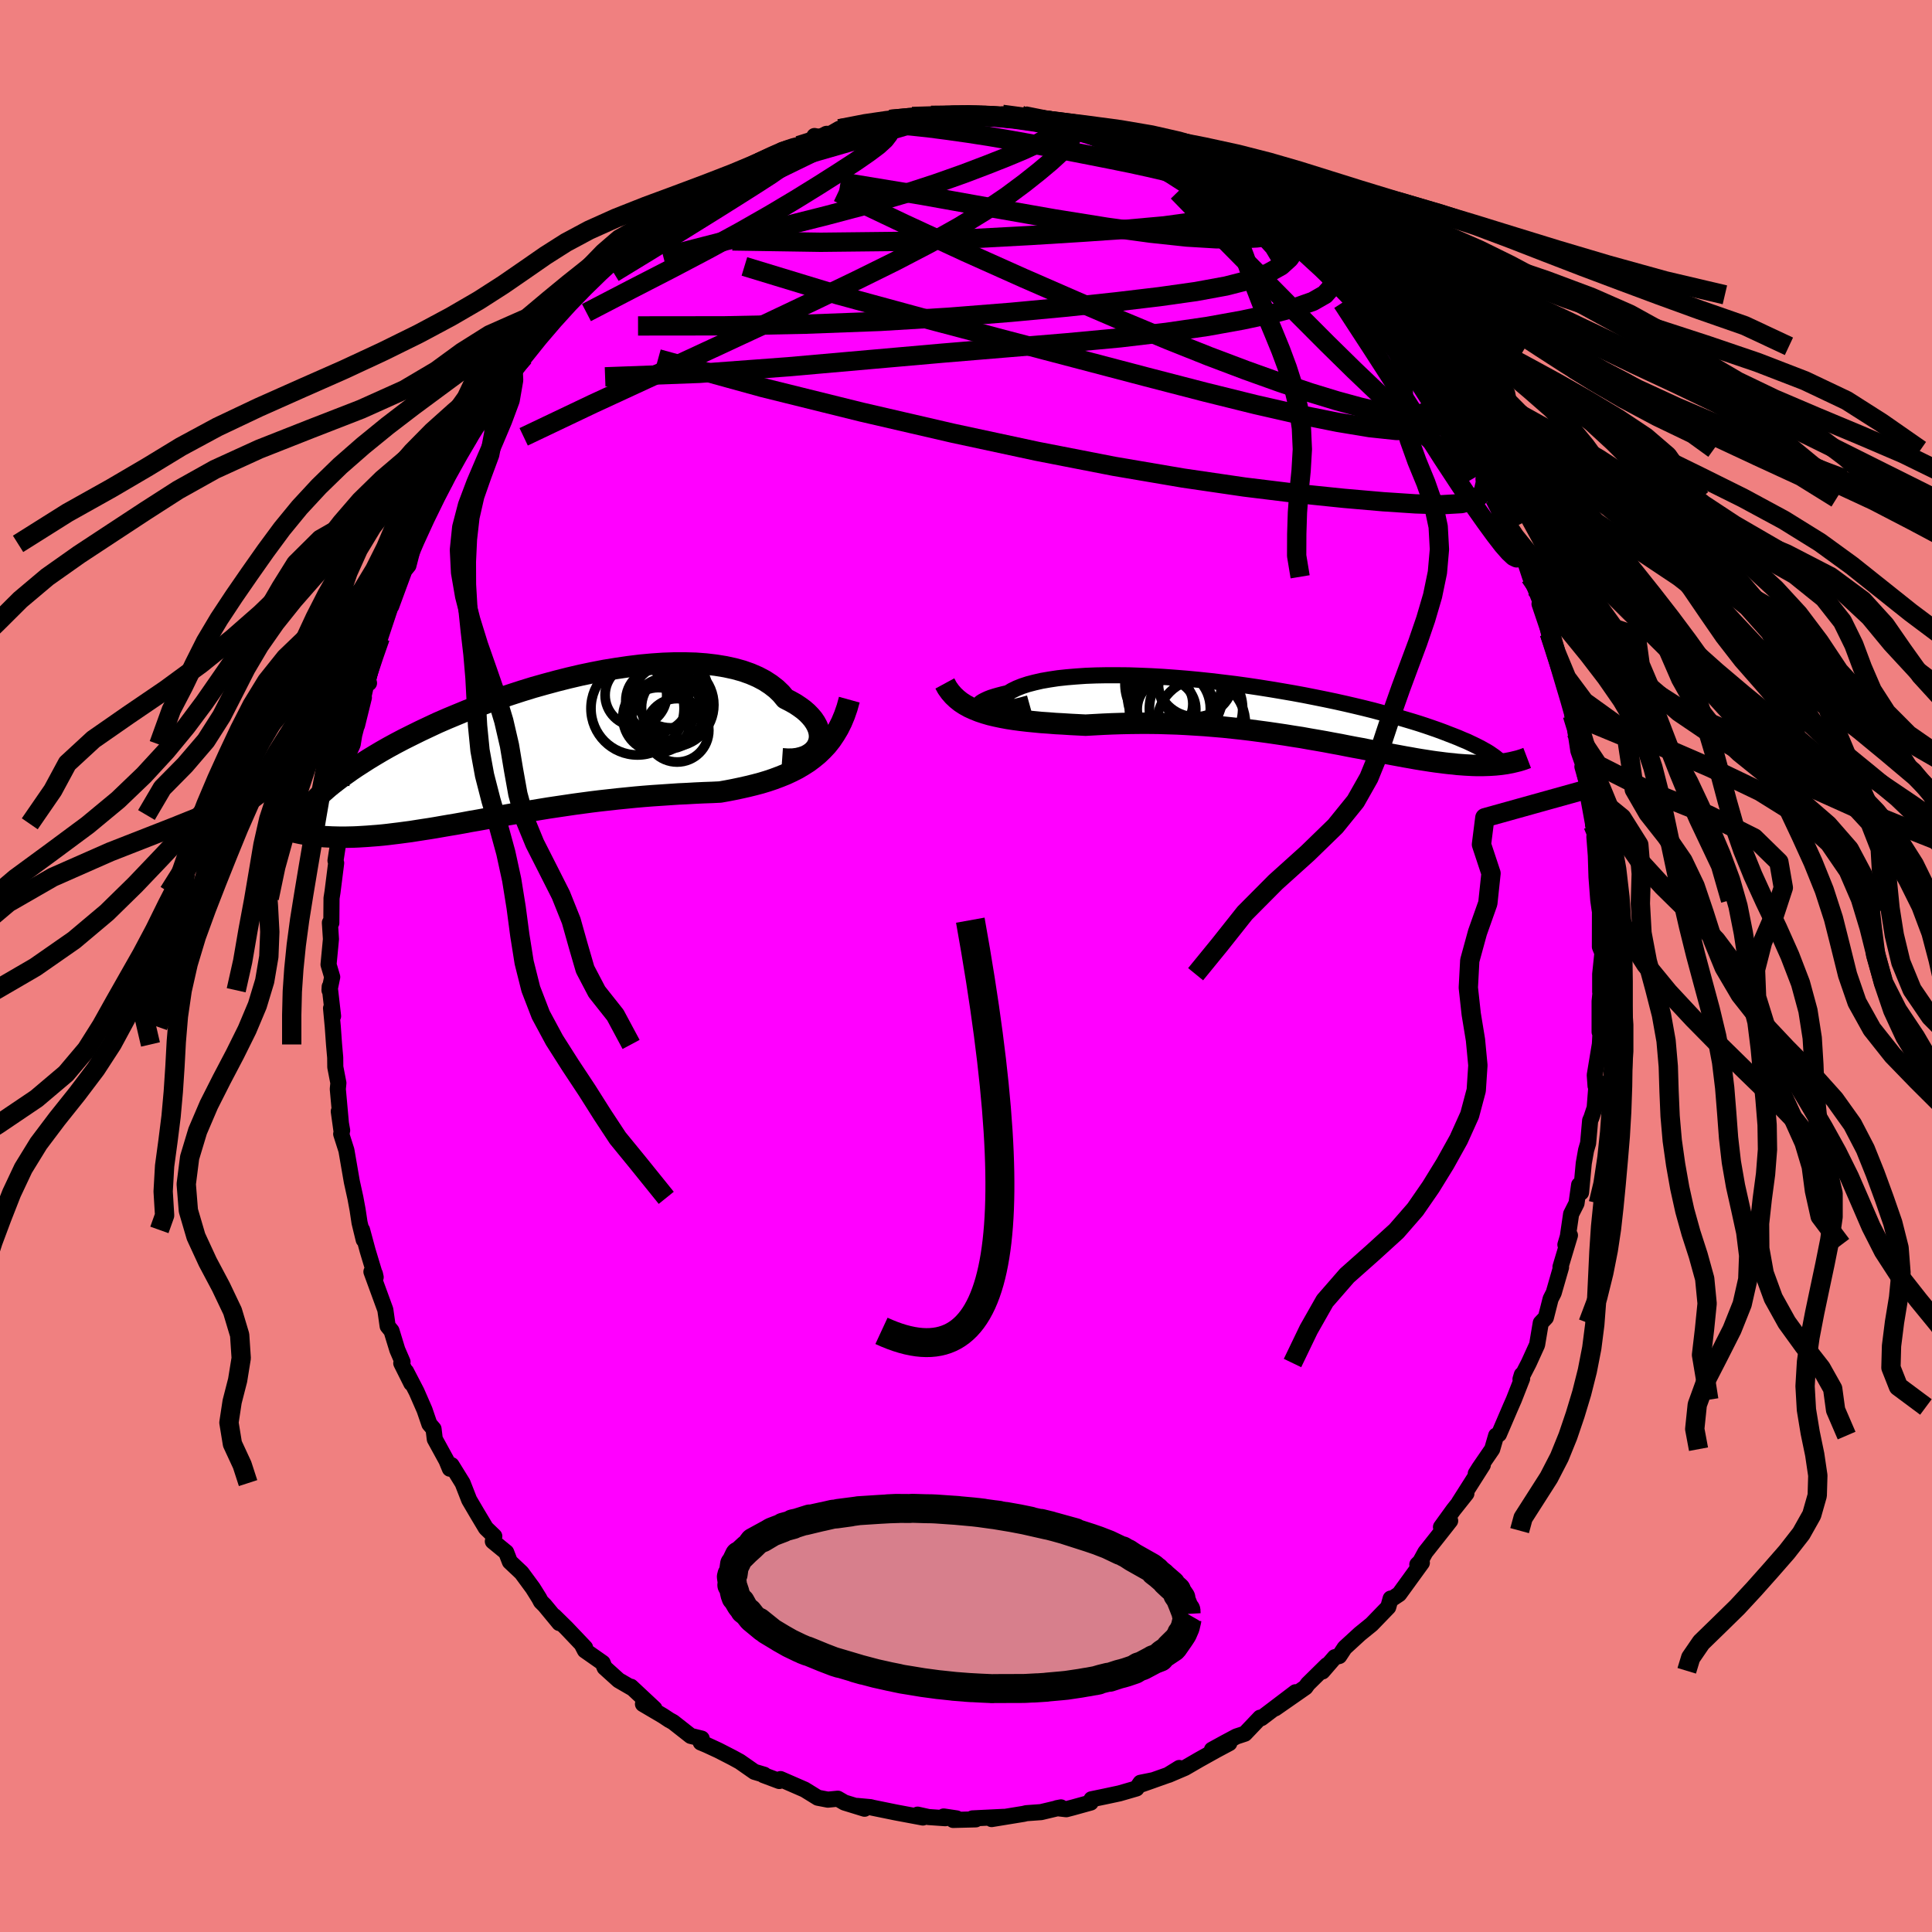 <svg viewBox="-100 -100 200 200" xmlns="http://www.w3.org/2000/svg" width="500" height="500" id="face-svg">
    <defs>
      <clipPath id="leftEyeClipPath">
        <polyline points="30.14,-0.5 30.25,-0.8 30.31,-1.12 30.32,-1.44 30.28,-1.78 30.19,-2.12 30.05,-2.46 29.87,-2.79 29.64,-3.13 29.36,-3.46 29.04,-3.79 28.67,-4.11 28.26,-4.41 27.81,-4.71 27.31,-4.99 26.78,-5.26 26.34,-5.79 25.84,-6.27 25.26,-6.72 24.63,-7.13 23.93,-7.5 23.17,-7.83 22.35,-8.12 21.48,-8.36 20.56,-8.56 19.58,-8.72 18.57,-8.84 17.51,-8.92 16.42,-8.95 15.29,-8.95 14.14,-8.91 12.96,-8.83 11.76,-8.72 10.55,-8.57 9.32,-8.39 8.08,-8.19 6.84,-7.95 5.6,-7.69 4.36,-7.4 3.13,-7.09 1.91,-6.76 0.7,-6.42 -0.5,-6.05 -1.67,-5.67 -2.83,-5.28 -3.96,-4.88 -5.06,-4.47 -6.14,-4.05 -7.18,-3.62 -8.19,-3.2 -9.18,-2.77 -10.12,-2.33 -11.03,-1.9 -11.9,-1.47 -12.74,-1.05 -13.54,-0.63 -14.31,-0.21 -15.03,0.2 -15.72,0.61 -16.38,1.01 -16.99,1.4 -17.58,1.78 -18.13,2.15 -18.65,2.52 -19.15,2.87 -19.61,3.22 -20.05,3.56 -20.46,3.89 -20.84,4.22 -21.19,4.53 -21.52,4.84 -21.82,5.14 -22.09,5.43 -22.34,5.71 -22.57,5.99 -22.77,6.25 -22.95,6.51 -23.11,6.76 -23.25,7 -23.37,7.24 -23.42,8.69 -23.09,8.75 -22.75,8.81 -22.41,8.87 -22.05,8.92 -21.68,8.96 -21.31,9 -20.92,9.03 -20.52,9.05 -20.12,9.07 -19.7,9.08 -19.27,9.09 -18.83,9.09 -18.39,9.08 -17.93,9.07 -17.46,9.05 -16.97,9.02 -16.48,8.99 -15.97,8.95 -15.44,8.91 -14.9,8.86 -14.35,8.8 -13.79,8.73 -13.21,8.66 -12.61,8.58 -12,8.5 -11.37,8.4 -10.73,8.3 -10.07,8.2 -9.4,8.09 -8.72,7.97 -8.02,7.85 -7.3,7.73 -6.57,7.6 -5.83,7.46 -5.07,7.33 -4.3,7.19 -3.51,7.05 -2.72,6.91 -1.91,6.76 -1.09,6.62 -0.25,6.48 0.59,6.34 1.44,6.2 2.3,6.06 3.17,5.93 4.05,5.8 4.93,5.67 5.82,5.55 6.72,5.43 7.62,5.32 8.52,5.22 9.42,5.12 10.33,5.03 11.23,4.94 12.14,4.86 13.04,4.79 13.94,4.73 14.83,4.67 15.72,4.61 16.6,4.57 17.47,4.52 18.34,4.48 19.19,4.45 20.03,4.41 20.76,4.28 21.48,4.14 22.19,3.99 22.9,3.83 23.59,3.66 24.27,3.48 24.93,3.28 25.58,3.06 26.22,2.82 26.84,2.57 27.44,2.29 28.03,1.99 28.59,1.66 29.14,1.31 29.66,0.92" />
      </clipPath>
      <clipPath id="rightEyeClipPath">
        <polyline points="-30.6,-0.34 -30.78,-0.41 -30.91,-0.48 -30.99,-0.57 -31.02,-0.67 -30.99,-0.78 -30.91,-0.9 -30.78,-1.02 -30.59,-1.14 -30.36,-1.26 -30.08,-1.39 -29.75,-1.52 -29.37,-1.64 -28.95,-1.76 -28.49,-1.88 -27.98,-2 -27.57,-2.25 -27.08,-2.49 -26.53,-2.71 -25.92,-2.91 -25.23,-3.09 -24.49,-3.26 -23.68,-3.4 -22.82,-3.53 -21.9,-3.63 -20.94,-3.71 -19.93,-3.78 -18.87,-3.82 -17.78,-3.84 -16.66,-3.84 -15.51,-3.83 -14.33,-3.79 -13.13,-3.74 -11.91,-3.67 -10.68,-3.58 -9.44,-3.48 -8.19,-3.36 -6.95,-3.23 -5.7,-3.08 -4.46,-2.93 -3.23,-2.76 -2.02,-2.58 -0.82,-2.39 0.37,-2.19 1.53,-1.99 2.67,-1.78 3.78,-1.56 4.87,-1.34 5.92,-1.12 6.95,-0.89 7.94,-0.66 8.9,-0.43 9.82,-0.2 10.71,0.04 11.56,0.27 12.37,0.5 13.15,0.73 13.89,0.95 14.6,1.17 15.27,1.39 15.91,1.61 16.51,1.82 17.08,2.03 17.62,2.24 18.14,2.44 18.62,2.63 19.08,2.83 19.52,3.01 19.92,3.2 20.3,3.38 20.66,3.56 20.99,3.73 21.29,3.9 21.58,4.06 21.84,4.22 22.07,4.38 22.29,4.53 22.49,4.68 22.66,4.82 22.82,4.96 23.34,5.34 23.06,5.38 22.77,5.41 22.47,5.44 22.16,5.46 21.84,5.48 21.52,5.49 21.18,5.5 20.83,5.5 20.48,5.5 20.11,5.49 19.74,5.47 19.35,5.45 18.95,5.42 18.54,5.39 18.12,5.34 17.68,5.3 17.24,5.25 16.78,5.19 16.3,5.13 15.81,5.06 15.3,4.98 14.78,4.9 14.24,4.81 13.69,4.71 13.11,4.61 12.52,4.5 11.92,4.39 11.29,4.27 10.65,4.15 9.98,4.02 9.31,3.89 8.61,3.75 7.89,3.62 7.16,3.48 6.41,3.33 5.64,3.19 4.85,3.04 4.05,2.9 3.23,2.76 2.4,2.61 1.55,2.48 0.69,2.34 -0.19,2.21 -1.08,2.08 -1.98,1.96 -2.89,1.84 -3.81,1.73 -4.75,1.63 -5.69,1.53 -6.64,1.45 -7.59,1.37 -8.55,1.31 -9.51,1.25 -10.48,1.2 -11.45,1.17 -12.41,1.14 -13.38,1.13 -14.34,1.13 -15.29,1.14 -16.24,1.16 -17.19,1.19 -18.12,1.23 -19.04,1.28 -19.95,1.33 -20.74,1.29 -21.52,1.25 -22.3,1.2 -23.06,1.16 -23.81,1.1 -24.55,1.05 -25.27,0.98 -25.98,0.91 -26.67,0.83 -27.35,0.74 -28,0.64 -28.64,0.52 -29.26,0.39 -29.85,0.25 -30.43,0.08" />
      </clipPath>
      <filter id="fuzzy">
        <feTurbulence id="turbulence" baseFrequency="0.05" numOctaves="3" type="noise" result="noise" />
        <feDisplacementMap in="SourceGraphic" in2="noise" scale="2" />
      </filter>
      <linearGradient id="rainbowGradient" x1="0%" y1="0%" x2="100%" y2="0%">
        <stop offset="0%" style="stop-color: [object Object]; stop-opacity: 1" />
        <stop offset="34.5%" style="stop-color: [object Object]; stop-opacity: 1" />
        <stop offset="100%" style="stop-color: [object Object]; stop-opacity: 1" />
      </linearGradient>
    </defs>
    <rect x="-100" y="-100" width="100%" height="100%" fill="rgb(240, 128, 128)" />
    <polyline id="faceContour" points="65.65,0.85 65.65,2.68 65.72,2.38 65.59,3.66 65.59,6.83 65.71,6.34 65.62,8.09 65.09,11.29 65.17,12.41 65.3,11.86 65.08,14.68 64.74,15.7 64.61,16 64.4,18.35 64.19,19.07 63.95,20.42 63.67,23.45 63.47,22.66 63.2,24.57 62.64,25.68 62.3,28.01 62.05,28.85 62.52,27.88 61.54,31.15 61.6,31.19 60.84,33.83 60.52,34.46 60.03,36.39 59.5,36.95 59.12,39.21 58.26,41.1 57.4,42.77 57.54,42.31 57.57,42.71 56.71,44.9 56.38,45.65 55.17,48.47 54.88,48.61 54.47,50.02 53.14,51.96 52.77,52.55 53.5,51.65 51.03,55.54 51.8,54.61 50.45,56.31 49.17,58.08 50.12,57.43 49.32,58.45 47.55,60.69 47.02,61.66 46.72,61.96 47.19,61.78 44.84,65.02 44.13,65.49 43.96,65.48 43.71,66.37 41.99,68.15 40.77,69.14 39.2,70.58 38.64,71.43 38.18,71.55 36.9,73.03 36.87,72.96 37.36,72.38 35.39,74.32 35.14,74.67 32.01,76.85 34.11,75.18 30.58,77.86 30.45,77.81 28.87,79.47 27.99,79.76 26.81,80.39 25.46,81.13 27.26,80.45 25.91,81.17 24.17,82.14 22.67,83.01 20.96,83.74 22.08,83.02 20.9,83.75 18.22,84.7 19.41,84.28 18.06,84.55 17.65,85.14 15.89,85.65 14.39,85.97 12.99,86.26 12.91,86.6 11.07,87.11 10.38,87.29 9.41,87.18 9.83,87.1 7.77,87.59 6.25,87.7 5.96,87.77 2.65,88.31 3.91,88.08 0.67,88.24 1.01,88.34 -1.33,88.4 -0.97,88.24 -2.31,88.04 -2.14,88.22 -3.88,88.1 -5.01,87.85 -4.46,88.15 -7.24,87.63 -9.74,87.12 -9.85,87.08 -11.25,86.95 -10.5,87.24 -12.58,86.6 -13.27,86.2 -14.3,86.3 -15.34,86.1 -16.7,85.26 -16.79,85.22 -19.2,84.17 -19.33,84.37 -20.96,83.76 -20.89,83.72 -21.9,83.42 -23.42,82.36 -24.17,81.95 -25.63,81.2 -26.84,80.64 -27.46,80.38 -27.36,79.98 -28.5,79.7 -30.32,78.27 -30.72,78.05 -31.37,77.62 -33.44,76.4 -32.25,76.88 -34.68,74.61 -34.58,74.74 -35.96,73.94 -37.41,72.63 -37.61,72.14 -39.45,70.85 -39.74,70.29 -39.43,70.57 -41.35,68.55 -42.62,67.3 -42.1,68.02 -43.61,66.19 -44,65.8 -44.19,65.44 -44.84,64.4 -46.01,62.81 -47.22,61.67 -47.6,60.69 -48.98,59.56 -48.83,59.03 -49.7,58.19 -50.62,56.65 -51.43,55.27 -52.11,53.53 -53.26,51.67 -53.43,52.04 -53.78,51.19 -54.99,48.98 -55.12,47.92 -55.55,47.42 -56.05,45.96 -56.88,44.06 -57.96,41.98 -57.42,43.2 -58.46,41.12 -58.33,40.98 -58.87,39.73 -59.47,37.77 -59.87,37.28 -60.11,35.59 -61.55,31.65 -61.19,31.86 -61.11,32.22 -61.94,29.47 -62.52,27.32 -62.35,28.34 -62.78,26.57 -62.98,25.24 -63.21,24 -63.58,22.32 -64.14,19.08 -64.68,17.39 -64.58,17.02 -64.93,15.05 -64.62,17.27 -65.03,12.74 -64.97,12.11 -65.29,10.46 -65.3,9.48 -65.42,8.12 -65.55,6.3 -65.73,4.37 -65.52,5.19 -65.87,2.14 -65.89,2.51 -65.61,1.14 -65.99,-0.15 -65.74,-2.78 -65.85,-4.48 -65.7,-4.46 -65.68,-7.02 -65.58,-7.65 -65.2,-10.66 -65.27,-10.91 -64.84,-13.69 -64.72,-15.52 -64.9,-15.63 -64.88,-14.72 -64.27,-19.43 -64.22,-18.77 -64.19,-20.01 -63.96,-21.91 -63.49,-22.94 -63.33,-23.92 -62.33,-27.79 -63.04,-24.91 -61.95,-29.8 -61.8,-29.29 -61.97,-29.26 -61.1,-32.99 -60.37,-35.14 -60.64,-33.99 -59.5,-37.42 -59.24,-38.27 -59.5,-37.25 -57.86,-41.71 -58.25,-40.81 -57.72,-41.46 -56.83,-44.91 -57.14,-43.7 -55.99,-46.45 -55.51,-47.42 -54.84,-48.73 -53.95,-50.72 -53.95,-50.09 -53.66,-50.87 -52.88,-52.43 -51.1,-55.22 -51.53,-54.73 -50.99,-55.78 -49.01,-58.35 -49.57,-57.93 -49.29,-58.92 -47.24,-61.51 -47.91,-60.68 -46.9,-62.08 -45.75,-63.06 -44.94,-64.42 -43.17,-66.59 -43.4,-66.65 -43.32,-66.82 -41.81,-68.38 -41.98,-68.03 -40.09,-69.72 -40.91,-69.33 -38.68,-71.54 -37.04,-72.63 -36.23,-73.51 -34.96,-74.46 -34.57,-75.1 -34.87,-75.16 -32.87,-76.2 -33.03,-75.99 -33.1,-76.4 -30.07,-78.41 -30.95,-78.01 -28.4,-79.73 -26.59,-80.33 -25.97,-81.13 -25.73,-81.03 -24.88,-81.83 -23.69,-82.25 -24.3,-81.78 -22.82,-82.51 -21.12,-83.4 -18.9,-84.3 -19.12,-84.36 -19.02,-84.48 -16.09,-85.32 -15.46,-85.54 -15.9,-85.28 -15.69,-85.92 -14.74,-85.74 -13.12,-86.67 -11.06,-86.86 -9.99,-87.35 -8.7,-87.12 -7.87,-87.64 -8.19,-87.57 -6,-87.84 -5.57,-87.94 -3.62,-88.06 -3.16,-87.91 -1.53,-88.06 -0.38,-88.25 0.92,-88.15 0.17,-88.29 0.88,-88.07 3.54,-88.07 3.77,-88.16 6.07,-88.01 5.76,-88.02 7.53,-87.65 8,-87.31 9.88,-87.11 11.34,-86.99 11.53,-86.97 11.74,-86.86 15.2,-85.95 14.61,-86.07 14.44,-85.96 15.9,-85.54 17.18,-85.25 17.9,-84.81 19.2,-84.34 21.05,-83.41 22.19,-82.77 22.79,-82.8 23.76,-81.99 23.74,-82.5 26.13,-80.86 25.86,-81.03 25.69,-80.88 28.84,-79.18 29.08,-79 29.84,-78.72 30.11,-78.71 31.43,-77.51 31.75,-77.21 34.14,-75.28 34.41,-74.88 34.56,-75.08 35.64,-74.11 36.47,-72.85 37.88,-72.11 39.04,-70.69 40.19,-70.04 40.02,-69.48 42.69,-67.24 41.95,-68.29 43.44,-66.2 42.89,-66.82 44.78,-64.69 44.9,-64.15 46.73,-62.03 45.77,-63.37 46.99,-61.73 47.54,-60.93 48.7,-59.23 49.05,-58.91 50.36,-56.5 49.98,-56.74 51.38,-55.11 52.09,-53.43 52.29,-53.52 53.76,-50.61 53.86,-50.77 53.57,-50.42 54.72,-48.41 55.72,-46.67 55.89,-45.83 56.15,-45.3 56.46,-45.13 57.92,-42.32 57.7,-42.39 58.39,-40.29 58.9,-39.14 60.24,-35.77 59.37,-37.48 60.39,-34.46 60.53,-34.06 60.77,-33.34 61.93,-30.29 61.93,-29.05 62.48,-27.61 62.87,-25.97 62.77,-25.98 63.1,-25.55 63.08,-24.32 63.39,-22.28 64.2,-19.96 63.81,-20.64 64.59,-17.88 64.26,-18.29 64.96,-14.46 64.91,-14.59 65.11,-13.94 65.05,-13.38 65.2,-11.43 65.27,-9.21 65.45,-6.83 65.6,-5.78 65.63,-6.4 65.62,-1.99 65.88,-1.35 65.65,0.85 65.65,2.68" fill="rgb(255, 0, 255)" stroke="black" stroke-width="1.667" stroke-linejoin="round" filter="url(#fuzzy)" />
    <g transform="translate(32.33 -26.26)">
      <polyline id="rightCountour" points="-30.6,-0.34 -30.78,-0.41 -30.91,-0.48 -30.99,-0.57 -31.02,-0.67 -30.99,-0.78 -30.91,-0.9 -30.78,-1.02 -30.59,-1.14 -30.36,-1.26 -30.08,-1.39 -29.75,-1.52 -29.37,-1.64 -28.95,-1.76 -28.49,-1.88 -27.98,-2 -27.57,-2.25 -27.08,-2.49 -26.53,-2.71 -25.92,-2.91 -25.23,-3.09 -24.49,-3.26 -23.68,-3.4 -22.82,-3.53 -21.9,-3.63 -20.94,-3.71 -19.93,-3.78 -18.87,-3.82 -17.78,-3.84 -16.66,-3.84 -15.51,-3.83 -14.33,-3.79 -13.13,-3.74 -11.91,-3.67 -10.68,-3.58 -9.44,-3.48 -8.19,-3.36 -6.95,-3.23 -5.7,-3.08 -4.46,-2.93 -3.23,-2.76 -2.02,-2.58 -0.82,-2.39 0.37,-2.19 1.53,-1.99 2.67,-1.78 3.78,-1.56 4.87,-1.34 5.92,-1.12 6.95,-0.89 7.94,-0.66 8.9,-0.43 9.82,-0.2 10.71,0.04 11.56,0.27 12.37,0.5 13.15,0.73 13.89,0.95 14.6,1.17 15.27,1.39 15.91,1.61 16.51,1.82 17.08,2.03 17.62,2.24 18.14,2.44 18.62,2.63 19.08,2.83 19.52,3.01 19.92,3.2 20.3,3.38 20.66,3.56 20.99,3.73 21.29,3.9 21.58,4.06 21.84,4.22 22.07,4.38 22.29,4.53 22.49,4.68 22.66,4.82 22.82,4.96 23.34,5.34 23.06,5.38 22.77,5.41 22.47,5.44 22.16,5.46 21.84,5.48 21.52,5.49 21.18,5.5 20.83,5.5 20.48,5.5 20.11,5.49 19.74,5.47 19.35,5.45 18.95,5.42 18.54,5.39 18.12,5.34 17.68,5.3 17.24,5.25 16.78,5.19 16.3,5.13 15.81,5.06 15.3,4.98 14.78,4.9 14.24,4.81 13.69,4.71 13.11,4.61 12.52,4.5 11.92,4.39 11.29,4.27 10.65,4.15 9.98,4.02 9.31,3.89 8.61,3.75 7.89,3.62 7.16,3.48 6.41,3.33 5.64,3.19 4.85,3.04 4.05,2.9 3.23,2.76 2.4,2.61 1.55,2.48 0.69,2.34 -0.19,2.21 -1.08,2.08 -1.98,1.96 -2.89,1.84 -3.81,1.73 -4.75,1.63 -5.69,1.53 -6.64,1.45 -7.59,1.37 -8.55,1.31 -9.51,1.25 -10.48,1.2 -11.45,1.17 -12.41,1.14 -13.38,1.13 -14.34,1.13 -15.29,1.14 -16.24,1.16 -17.19,1.19 -18.12,1.23 -19.04,1.28 -19.95,1.33 -20.74,1.29 -21.52,1.25 -22.3,1.2 -23.06,1.16 -23.81,1.1 -24.55,1.05 -25.27,0.98 -25.98,0.91 -26.67,0.83 -27.35,0.74 -28,0.64 -28.64,0.52 -29.26,0.39 -29.85,0.25 -30.43,0.08" fill="white" stroke="white" stroke-width="0" stroke-linejoin="round" filter="url(#fuzzy)" />
    </g>
    <g transform="translate(-45.48 -22.42)">
      <polyline id="leftCountour" points="30.14,-0.5 30.25,-0.8 30.31,-1.12 30.32,-1.44 30.28,-1.78 30.19,-2.12 30.05,-2.46 29.87,-2.79 29.64,-3.13 29.36,-3.46 29.04,-3.79 28.67,-4.11 28.26,-4.41 27.81,-4.71 27.31,-4.99 26.78,-5.26 26.34,-5.79 25.84,-6.27 25.26,-6.72 24.63,-7.13 23.93,-7.5 23.17,-7.83 22.35,-8.12 21.48,-8.36 20.56,-8.56 19.58,-8.72 18.57,-8.84 17.51,-8.92 16.42,-8.95 15.29,-8.95 14.14,-8.91 12.96,-8.83 11.76,-8.72 10.55,-8.57 9.32,-8.39 8.08,-8.19 6.84,-7.95 5.6,-7.69 4.36,-7.4 3.13,-7.09 1.91,-6.76 0.7,-6.42 -0.5,-6.05 -1.67,-5.67 -2.83,-5.28 -3.96,-4.88 -5.06,-4.47 -6.14,-4.05 -7.18,-3.62 -8.19,-3.2 -9.18,-2.77 -10.12,-2.33 -11.03,-1.9 -11.9,-1.47 -12.74,-1.05 -13.54,-0.63 -14.31,-0.21 -15.03,0.2 -15.72,0.61 -16.38,1.01 -16.99,1.4 -17.58,1.78 -18.13,2.15 -18.65,2.52 -19.15,2.87 -19.61,3.22 -20.05,3.56 -20.46,3.89 -20.84,4.22 -21.19,4.53 -21.52,4.84 -21.82,5.14 -22.09,5.43 -22.34,5.71 -22.57,5.99 -22.77,6.25 -22.95,6.51 -23.11,6.76 -23.25,7 -23.37,7.24 -23.42,8.69 -23.09,8.75 -22.75,8.81 -22.41,8.87 -22.05,8.92 -21.68,8.96 -21.31,9 -20.92,9.03 -20.52,9.05 -20.12,9.07 -19.7,9.08 -19.27,9.09 -18.83,9.09 -18.39,9.08 -17.93,9.07 -17.46,9.05 -16.97,9.02 -16.48,8.99 -15.97,8.95 -15.44,8.91 -14.9,8.86 -14.35,8.8 -13.79,8.73 -13.21,8.66 -12.61,8.58 -12,8.5 -11.37,8.4 -10.73,8.3 -10.07,8.2 -9.4,8.09 -8.72,7.97 -8.02,7.85 -7.3,7.73 -6.57,7.6 -5.83,7.46 -5.07,7.33 -4.3,7.19 -3.51,7.05 -2.72,6.91 -1.91,6.76 -1.09,6.62 -0.25,6.48 0.59,6.34 1.44,6.2 2.3,6.06 3.17,5.93 4.05,5.8 4.93,5.67 5.82,5.55 6.72,5.43 7.62,5.32 8.52,5.22 9.42,5.12 10.33,5.03 11.23,4.94 12.14,4.86 13.04,4.79 13.94,4.73 14.83,4.67 15.72,4.61 16.6,4.57 17.47,4.52 18.34,4.48 19.19,4.45 20.03,4.41 20.76,4.28 21.48,4.14 22.19,3.99 22.9,3.83 23.59,3.66 24.27,3.48 24.93,3.28 25.58,3.06 26.22,2.82 26.84,2.57 27.44,2.29 28.03,1.99 28.59,1.66 29.14,1.31 29.66,0.92" fill="white" stroke="white" stroke-width="0" stroke-linejoin="round" filter="url(#fuzzy)" />
    </g>
    <g transform="translate(32.33 -26.26)">
      <polyline id="rightUpper" points="-25.79,-0.94 -26.51,-0.74 -27.17,-0.58 -27.79,-0.45 -28.35,-0.36 -28.86,-0.3 -29.31,-0.26 -29.72,-0.25 -30.06,-0.26 -30.36,-0.29 -30.6,-0.34 -30.78,-0.41 -30.91,-0.48 -30.99,-0.57 -31.02,-0.67 -30.99,-0.78 -30.91,-0.9 -30.78,-1.02 -30.59,-1.14 -30.36,-1.26 -30.08,-1.39 -29.75,-1.52 -29.37,-1.64 -28.95,-1.76 -28.49,-1.88 -27.98,-2 -27.57,-2.25 -27.08,-2.49 -26.53,-2.71 -25.92,-2.91 -25.23,-3.09 -24.49,-3.26 -23.68,-3.4 -22.82,-3.53 -21.9,-3.63 -20.94,-3.71 -19.93,-3.78 -18.87,-3.82 -17.78,-3.84 -16.66,-3.84 -15.51,-3.83 -14.33,-3.79 -13.13,-3.74 -11.91,-3.67 -10.68,-3.58 -9.44,-3.48 -8.19,-3.36 -6.95,-3.23 -5.7,-3.08 -4.46,-2.93 -3.23,-2.76 -2.02,-2.58 -0.82,-2.39 0.37,-2.19 1.53,-1.99 2.67,-1.78 3.78,-1.56 4.87,-1.34 5.92,-1.12 6.95,-0.89 7.94,-0.66 8.9,-0.43 9.82,-0.2 10.71,0.04 11.56,0.27 12.37,0.5 13.15,0.73 13.89,0.95 14.6,1.17 15.27,1.39 15.91,1.61 16.51,1.82 17.08,2.03 17.62,2.24 18.14,2.44 18.62,2.63 19.08,2.83 19.52,3.01 19.92,3.2 20.3,3.38 20.66,3.56 20.99,3.73 21.29,3.9 21.58,4.06 21.84,4.22 22.07,4.38 22.29,4.53 22.49,4.68 22.66,4.82 22.82,4.96 22.97,5.1 23.09,5.23 23.2,5.36 23.29,5.48 23.37,5.6 23.43,5.72 23.48,5.84 23.52,5.95 23.54,6.05 23.56,6.16" fill="none" stroke="black" stroke-width="1.667" stroke-linejoin="round" filter="url(#fuzzy)" />
      <polyline id="rightLower" points="-34.52,-2.99 -34.27,-2.53 -33.97,-2.11 -33.64,-1.73 -33.28,-1.39 -32.88,-1.07 -32.45,-0.79 -31.98,-0.53 -31.49,-0.31 -30.97,-0.1 -30.43,0.08 -29.85,0.25 -29.26,0.39 -28.64,0.52 -28,0.64 -27.35,0.74 -26.67,0.83 -25.98,0.91 -25.27,0.98 -24.55,1.05 -23.81,1.1 -23.06,1.16 -22.3,1.2 -21.52,1.25 -20.74,1.29 -19.95,1.33 -19.04,1.28 -18.12,1.23 -17.19,1.19 -16.24,1.16 -15.29,1.14 -14.34,1.13 -13.38,1.13 -12.41,1.14 -11.45,1.17 -10.48,1.2 -9.51,1.25 -8.55,1.31 -7.59,1.37 -6.64,1.45 -5.69,1.53 -4.75,1.63 -3.81,1.73 -2.89,1.84 -1.98,1.96 -1.08,2.08 -0.19,2.21 0.69,2.34 1.55,2.48 2.4,2.61 3.23,2.76 4.05,2.9 4.85,3.04 5.64,3.19 6.41,3.33 7.16,3.48 7.89,3.62 8.61,3.75 9.31,3.89 9.98,4.02 10.65,4.15 11.29,4.27 11.92,4.39 12.52,4.5 13.11,4.61 13.69,4.71 14.24,4.81 14.78,4.9 15.3,4.98 15.81,5.06 16.3,5.13 16.78,5.19 17.24,5.25 17.68,5.3 18.12,5.34 18.54,5.39 18.95,5.42 19.35,5.45 19.74,5.47 20.11,5.49 20.48,5.5 20.83,5.5 21.18,5.5 21.52,5.49 21.84,5.48 22.16,5.46 22.47,5.44 22.77,5.41 23.06,5.38 23.34,5.34 23.62,5.3 23.88,5.25 24.14,5.2 24.39,5.14 24.64,5.08 24.88,5.02 25.11,4.95 25.33,4.88 25.55,4.8 25.76,4.72" fill="none" stroke="black" stroke-width="2.222" stroke-linejoin="round" filter="url(#fuzzy)" />
      <circle r="3.082" cx="-11.929" cy="-0.874" stroke="black" fill="none" stroke-width="1.0" filter="url(#fuzzy)" clip-path="url(#rightEyeClipPath)" /><circle r="4.406" cx="-11.004" cy="-0.154" stroke="black" fill="none" stroke-width="1.0" filter="url(#fuzzy)" clip-path="url(#rightEyeClipPath)" /><circle r="4.154" cx="-11.189" cy="-0.384" stroke="black" fill="none" stroke-width="1.0" filter="url(#fuzzy)" clip-path="url(#rightEyeClipPath)" /><circle r="3.974" cx="-8.589" cy="-3.504" stroke="black" fill="none" stroke-width="1.0" filter="url(#fuzzy)" clip-path="url(#rightEyeClipPath)" /><circle r="4.998" cx="-10.879" cy="-2.964" stroke="black" fill="none" stroke-width="1.0" filter="url(#fuzzy)" clip-path="url(#rightEyeClipPath)" /><circle r="3.534" cx="-8.864" cy="-2.754" stroke="black" fill="none" stroke-width="1.0" filter="url(#fuzzy)" clip-path="url(#rightEyeClipPath)" /><circle r="4.828" cx="-8.519" cy="-0.359" stroke="black" fill="none" stroke-width="1.0" filter="url(#fuzzy)" clip-path="url(#rightEyeClipPath)" /><circle r="3.034" cx="-11.574" cy="-0.324" stroke="black" fill="none" stroke-width="1.0" filter="url(#fuzzy)" clip-path="url(#rightEyeClipPath)" /><circle r="4.918" cx="-10.694" cy="-1.744" stroke="black" fill="none" stroke-width="1.0" filter="url(#fuzzy)" clip-path="url(#rightEyeClipPath)" /><circle r="4.578" cx="-7.984" cy="1.131" stroke="black" fill="none" stroke-width="1.0" filter="url(#fuzzy)" clip-path="url(#rightEyeClipPath)" />
      </g>
    <g transform="translate(-45.48 -22.42)">
      <polyline id="leftUpper" points="26.45,0.97 27.02,1.01 27.56,1 28.04,0.94 28.48,0.83 28.88,0.69 29.23,0.5 29.53,0.29 29.78,0.05 29.99,-0.22 30.14,-0.5 30.25,-0.8 30.31,-1.12 30.32,-1.44 30.28,-1.78 30.19,-2.12 30.05,-2.46 29.87,-2.79 29.64,-3.13 29.36,-3.46 29.04,-3.79 28.67,-4.11 28.26,-4.41 27.81,-4.71 27.31,-4.99 26.78,-5.26 26.34,-5.79 25.84,-6.27 25.26,-6.72 24.63,-7.13 23.93,-7.5 23.17,-7.83 22.35,-8.12 21.48,-8.36 20.56,-8.56 19.58,-8.72 18.57,-8.84 17.51,-8.92 16.42,-8.95 15.29,-8.95 14.14,-8.91 12.96,-8.83 11.76,-8.72 10.55,-8.57 9.32,-8.39 8.08,-8.19 6.84,-7.95 5.6,-7.69 4.36,-7.4 3.13,-7.09 1.91,-6.76 0.7,-6.42 -0.5,-6.05 -1.67,-5.67 -2.83,-5.28 -3.96,-4.88 -5.06,-4.47 -6.14,-4.05 -7.18,-3.62 -8.19,-3.2 -9.18,-2.77 -10.12,-2.33 -11.03,-1.9 -11.9,-1.47 -12.74,-1.05 -13.54,-0.63 -14.31,-0.21 -15.03,0.2 -15.72,0.61 -16.38,1.01 -16.99,1.4 -17.58,1.78 -18.13,2.15 -18.65,2.52 -19.15,2.87 -19.61,3.22 -20.05,3.56 -20.46,3.89 -20.84,4.22 -21.19,4.53 -21.52,4.84 -21.82,5.14 -22.09,5.43 -22.34,5.71 -22.57,5.99 -22.77,6.25 -22.95,6.51 -23.11,6.76 -23.25,7 -23.37,7.24 -23.48,7.46 -23.56,7.68 -23.62,7.9 -23.67,8.1 -23.7,8.3 -23.72,8.5 -23.72,8.68 -23.71,8.86 -23.68,9.04 -23.64,9.21" fill="none" stroke="black" stroke-width="2.222" stroke-linejoin="round" filter="url(#fuzzy)" />
      <polyline id="leftLower" points="33.4,-5.15 33.17,-4.32 32.9,-3.54 32.6,-2.82 32.27,-2.16 31.9,-1.54 31.51,-0.96 31.09,-0.43 30.64,0.05 30.16,0.51 29.66,0.92 29.14,1.31 28.59,1.66 28.03,1.99 27.44,2.29 26.84,2.57 26.22,2.82 25.58,3.06 24.93,3.28 24.27,3.48 23.59,3.66 22.9,3.83 22.19,3.99 21.48,4.14 20.76,4.28 20.03,4.41 19.19,4.45 18.34,4.48 17.47,4.52 16.6,4.57 15.72,4.61 14.83,4.67 13.94,4.73 13.04,4.79 12.14,4.86 11.23,4.94 10.33,5.03 9.42,5.12 8.52,5.22 7.62,5.32 6.72,5.43 5.82,5.55 4.93,5.67 4.05,5.8 3.17,5.93 2.3,6.06 1.44,6.2 0.59,6.34 -0.25,6.48 -1.09,6.62 -1.91,6.76 -2.72,6.91 -3.51,7.05 -4.3,7.19 -5.07,7.33 -5.83,7.46 -6.57,7.6 -7.3,7.73 -8.02,7.85 -8.72,7.97 -9.4,8.09 -10.07,8.2 -10.73,8.3 -11.37,8.4 -12,8.5 -12.61,8.58 -13.21,8.66 -13.79,8.73 -14.35,8.8 -14.9,8.86 -15.44,8.91 -15.97,8.95 -16.48,8.99 -16.97,9.02 -17.46,9.05 -17.93,9.07 -18.39,9.08 -18.83,9.09 -19.27,9.09 -19.7,9.08 -20.12,9.07 -20.52,9.05 -20.92,9.03 -21.31,9 -21.68,8.96 -22.05,8.92 -22.41,8.87 -22.75,8.81 -23.09,8.75 -23.42,8.69 -23.74,8.62 -24.06,8.55 -24.36,8.47 -24.65,8.38 -24.94,8.29 -25.22,8.2 -25.49,8.11 -25.76,8 -26.01,7.9 -26.26,7.79" fill="none" stroke="black" stroke-width="2.222" stroke-linejoin="round" filter="url(#fuzzy)" />
      <circle r="4.818" cx="11.475" cy="-4.242" stroke="black" fill="none" stroke-width="1.0" filter="url(#fuzzy)" clip-path="url(#leftEyeClipPath)" /><circle r="3.266" cx="13.525" cy="-5.052" stroke="black" fill="none" stroke-width="1.0" filter="url(#fuzzy)" clip-path="url(#leftEyeClipPath)" /><circle r="3.588" cx="13.545" cy="-3.327" stroke="black" fill="none" stroke-width="1.0" filter="url(#fuzzy)" clip-path="url(#leftEyeClipPath)" /><circle r="3.284" cx="15.575" cy="-1.977" stroke="black" fill="none" stroke-width="1.0" filter="url(#fuzzy)" clip-path="url(#leftEyeClipPath)" /><circle r="3.83" cx="14.93" cy="-6.062" stroke="black" fill="none" stroke-width="1.0" filter="url(#fuzzy)" clip-path="url(#leftEyeClipPath)" /><circle r="3.448" cx="15.34" cy="-4.367" stroke="black" fill="none" stroke-width="1.0" filter="url(#fuzzy)" clip-path="url(#leftEyeClipPath)" /><circle r="3.19" cx="11.31" cy="-5.622" stroke="black" fill="none" stroke-width="1.0" filter="url(#fuzzy)" clip-path="url(#leftEyeClipPath)" /><circle r="3.688" cx="14.575" cy="-3.737" stroke="black" fill="none" stroke-width="1.0" filter="url(#fuzzy)" clip-path="url(#leftEyeClipPath)" /><circle r="3.352" cx="13.63" cy="-3.047" stroke="black" fill="none" stroke-width="1.0" filter="url(#fuzzy)" clip-path="url(#leftEyeClipPath)" /><circle r="4.344" cx="15.035" cy="-4.612" stroke="black" fill="none" stroke-width="1.0" filter="url(#fuzzy)" clip-path="url(#leftEyeClipPath)" />
    </g>
    <g id="hairs">
      <polyline points="31.43,-77.51 32.04,-76.88 32.45,-76.21 32.24,-75.78 31.43,-75.54 30.09,-75.37 28.25,-75.27 25.86,-75.28 22.86,-75.46 19.12,-75.86 14.57,-76.48 9.14,-77.35 2.82,-78.46 -4.49,-79.77 -12.98,-81.17" fill="none" stroke="url(#rainbowGradient)" stroke-width="2" stroke-linejoin="round" filter="url(#fuzzy)" /><polyline points="53.86,-50.77 53.76,-50.02 53.53,-49.03 52.75,-48.28 51.31,-47.87 49.23,-47.75 46.53,-47.84 43.19,-48.06 39.16,-48.41 34.39,-48.9 28.84,-49.58 22.48,-50.51 15.32,-51.73 7.37,-53.28 -1.34,-55.15 -10.81,-57.34 -21.02,-59.87 -31.87,-62.86" fill="none" stroke="url(#rainbowGradient)" stroke-width="2" stroke-linejoin="round" filter="url(#fuzzy)" /><polyline points="46.99,-61.73 47.58,-60.8 48.07,-59.85 48.33,-59.02 48.34,-58.32 48.11,-57.77 47.63,-57.36 46.89,-57.1 45.85,-57.01 44.49,-57.11 42.8,-57.39 40.78,-57.86 38.4,-58.51 35.65,-59.35 32.52,-60.4 29,-61.66 25.11,-63.13 20.88,-64.82 16.3,-66.73 11.34,-68.86 5.91,-71.23 -0.01,-73.88 -6.4,-76.84 -13.24,-80.09" fill="none" stroke="url(#rainbowGradient)" stroke-width="2" stroke-linejoin="round" filter="url(#fuzzy)" /><polyline points="-11.06,-86.86 -9.9,-87.1 -8.63,-87.13 -7.26,-87.08 -5.69,-86.96 -3.9,-86.77 -1.9,-86.51 0.22,-86.21 2.42,-85.87 4.63,-85.49 6.82,-85.1 8.96,-84.69 11.05,-84.27 13.1,-83.87 15.12,-83.47 17.09,-83.07 18.96,-82.66 20.64,-82.27 22.07,-81.94 23.27,-81.69 24.49,-81.42" fill="none" stroke="url(#rainbowGradient)" stroke-width="2" stroke-linejoin="round" filter="url(#fuzzy)" /><polyline points="-22.82,-82.51 -21.23,-83.29 -20.04,-83.85 -19.17,-84.23 -18.43,-84.51 -17.83,-84.71 -17.42,-84.81 -17.21,-84.83 -17.15,-84.75 -17.2,-84.58 -17.36,-84.3 -17.67,-83.91 -18.21,-83.4 -19.04,-82.74 -20.22,-81.91 -21.77,-80.91 -23.71,-79.68 -26.1,-78.18 -29.03,-76.36 -32.53,-74.18 -36.48,-71.77" fill="none" stroke="url(#rainbowGradient)" stroke-width="2" stroke-linejoin="round" filter="url(#fuzzy)" /><polyline points="28.84,-79.18 28.97,-79 28.78,-78.78 28.2,-78.44 27.18,-77.99 25.64,-77.49 23.46,-77.02 20.52,-76.62 16.75,-76.28 12.13,-75.96 6.65,-75.62 0.31,-75.28 -6.91,-75.01 -15.04,-74.92 -24.18,-75.06" fill="none" stroke="url(#rainbowGradient)" stroke-width="2" stroke-linejoin="round" filter="url(#fuzzy)" /><polyline points="-30.95,-78.01 -28.77,-79.3 -27.03,-80.19 -25.58,-80.88 -24.22,-81.47 -22.84,-82.02 -21.38,-82.56 -19.8,-83.12 -18.11,-83.72 -16.36,-84.34 -14.67,-84.95 -13.13,-85.52 -11.81,-86.01 -10.75,-86.43 -9.96,-86.76 -9.45,-87.02 -9.16,-87.19 -8.89,-87.26" fill="none" stroke="url(#rainbowGradient)" stroke-width="2" stroke-linejoin="round" filter="url(#fuzzy)" /><polyline points="-8.7,-87.12 -8.12,-87.44 -7.47,-87.61 -6.68,-87.72 -5.91,-87.77 -5.29,-87.77 -4.88,-87.71 -4.75,-87.6 -4.95,-87.43 -5.55,-87.2 -6.57,-86.88 -8.01,-86.46 -9.87,-85.93 -12.25,-85.24 -15.37,-84.34 -19.42,-83.18" fill="none" stroke="url(#rainbowGradient)" stroke-width="2" stroke-linejoin="round" filter="url(#fuzzy)" /><polyline points="49.05,-58.91 49.66,-57.43 49.61,-56.63 49.13,-56.03 48.16,-55.61 46.64,-55.4 44.52,-55.44 41.8,-55.73 38.48,-56.28 34.55,-57.07 29.99,-58.11 24.74,-59.41 18.72,-60.97 11.91,-62.76 4.29,-64.76 -4.11,-66.98 -13.25,-69.47 -22.94,-72.42" fill="none" stroke="url(#rainbowGradient)" stroke-width="2" stroke-linejoin="round" filter="url(#fuzzy)" /><polyline points="49.98,-56.74 51.03,-55.31 51.7,-54.21 52.15,-53.33 52.41,-52.66 52.5,-52.18 52.41,-51.86 52.17,-51.72 51.77,-51.78 51.17,-52.08 50.35,-52.64 49.31,-53.45 48.02,-54.52 46.48,-55.85 44.68,-57.46 42.59,-59.39 40.18,-61.69 37.4,-64.42 34.22,-67.61 30.58,-71.3 26.45,-75.48 21.92,-80.14" fill="none" stroke="url(#rainbowGradient)" stroke-width="2" stroke-linejoin="round" filter="url(#fuzzy)" /><polyline points="36.47,-72.85 37.51,-72 37.95,-71.1 37.83,-70.27 37.15,-69.51 35.91,-68.8 34.06,-68.15 31.62,-67.5 28.59,-66.86 24.99,-66.21 20.79,-65.6 15.97,-65.03 10.5,-64.52 4.37,-64.01 -2.46,-63.44 -10.05,-62.77 -18.43,-62.03 -27.59,-61.35 -37.36,-60.99" fill="none" stroke="url(#rainbowGradient)" stroke-width="2" stroke-linejoin="round" filter="url(#fuzzy)" /><polyline points="-25.73,-81.03 -24.86,-81.63 -24,-82.02 -22.99,-82.42 -21.77,-82.92 -20.42,-83.49 -19.08,-84.06 -17.83,-84.57 -16.74,-85 -15.83,-85.36 -15.15,-85.63 -14.72,-85.82 -14.49,-85.93 -14.41,-85.98 -14.4,-85.98 -14.5,-85.91 -14.86,-85.75 -15.74,-85.43 -17.33,-84.93" fill="none" stroke="url(#rainbowGradient)" stroke-width="2" stroke-linejoin="round" filter="url(#fuzzy)" /><polyline points="5.76,-88.02 7.05,-87.68 7.98,-87.37 8.67,-87.1 9.07,-86.83 9.16,-86.5 8.92,-86.11 8.33,-85.65 7.35,-85.11 5.98,-84.48 4.24,-83.75 2.14,-82.92 -0.31,-81.99 -3.14,-80.99 -6.39,-79.93 -10.14,-78.83 -14.44,-77.69 -19.36,-76.45 -24.96,-75.05 -31.33,-73.41" fill="none" stroke="url(#rainbowGradient)" stroke-width="2" stroke-linejoin="round" filter="url(#fuzzy)" /><polyline points="34.14,-75.28 34.25,-75.01 34.2,-74.62 33.98,-74.01 33.48,-73.26 32.61,-72.47 31.26,-71.72 29.38,-71.02 26.91,-70.39 23.8,-69.82 20.03,-69.29 15.58,-68.76 10.44,-68.21 4.65,-67.67 -1.78,-67.16 -8.87,-66.73 -16.63,-66.44 -25.04,-66.27 -33.95,-66.26" fill="none" stroke="url(#rainbowGradient)" stroke-width="2" stroke-linejoin="round" filter="url(#fuzzy)" /><polyline points="-13.12,-86.67 -11.5,-86.89 -10.35,-87.06 -9.54,-87.16 -8.96,-87.18 -8.52,-87.14 -8.19,-87.01 -7.96,-86.79 -7.89,-86.48 -8.02,-86.08 -8.41,-85.57 -9.1,-84.94 -10.13,-84.17 -11.49,-83.23 -13.2,-82.12 -15.23,-80.83 -17.59,-79.37 -20.29,-77.76 -23.34,-76.02 -26.77,-74.15 -30.55,-72.16 -34.69,-70.03 -39.29,-67.64" fill="none" stroke="url(#rainbowGradient)" stroke-width="2" stroke-linejoin="round" filter="url(#fuzzy)" /><polyline points="-37.04,-72.63 -36.08,-73.49 -34.99,-74.32 -33.84,-75.09 -32.55,-75.83 -31.09,-76.6 -29.46,-77.45 -27.64,-78.38 -25.67,-79.39 -23.58,-80.44 -21.48,-81.48 -19.46,-82.46 -17.61,-83.36 -15.99,-84.15 -14.58,-84.85 -13.36,-85.45 -12.27,-85.97 -11.25,-86.43 -10.37,-86.86" fill="none" stroke="url(#rainbowGradient)" stroke-width="2" stroke-linejoin="round" filter="url(#fuzzy)" /><polyline points="8,-87.31 9.47,-87.12 10.31,-86.9 10.76,-86.56 10.94,-86.11 10.83,-85.54 10.43,-84.89 9.72,-84.13 8.76,-83.25 7.53,-82.22 6.03,-81.03 4.2,-79.67 1.98,-78.17 -0.66,-76.55 -3.76,-74.81 -7.33,-72.95 -11.36,-70.96 -15.85,-68.8 -20.81,-66.45 -26.25,-63.92 -32.16,-61.18 -38.63,-58.19 -45.79,-54.78" fill="none" stroke="url(#rainbowGradient)" stroke-width="2" stroke-linejoin="round" filter="url(#fuzzy)" /><polyline points="54.72,-48.41 55.4,-47.09 55.81,-46.21 56.16,-45.49 56.5,-44.76 56.81,-44.04 57.04,-43.35 57.16,-42.78 57.16,-42.39 57.01,-42.25 56.7,-42.4 56.22,-42.85 55.57,-43.59 54.76,-44.64 53.76,-46.01 52.54,-47.74 51.08,-49.91 49.32,-52.59 47.25,-55.83 44.84,-59.6 42.08,-63.88 38.96,-68.67" fill="none" stroke="url(#rainbowGradient)" stroke-width="2" stroke-linejoin="round" filter="url(#fuzzy)" /><polyline points="64.91,-14.59 65.79,-12.45 66.27,-9.4 67.13,-6.2 68.49,-3.1 70.38,-0.15 72.71,2.69 75.28,5.45 77.95,8.16 80.67,10.83 83.37,13.45 85.86,16.03 87.87,18.57 89.19,21.07 89.76,23.53 89.76,25.97 89.41,28.41 88.92,30.86 88.39,33.36 87.86,35.88 87.37,38.43 87.01,40.98 86.86,43.49 87,45.93 87.39,48.3 87.86,50.57 88.18,52.74 88.12,54.81 87.55,56.81 86.46,58.75 84.97,60.66 83.3,62.57 81.6,64.48 79.85,66.37 77.95,68.23 76.11,70.02 75.02,71.61 74.61,72.96" fill="none" stroke="url(#rainbowGradient)" stroke-width="2" stroke-linejoin="round" filter="url(#fuzzy)" /><polyline points="-1.53,-88.06 0.29,-88.1 1.96,-88.07 4.12,-87.95 6.71,-87.73 9.48,-87.42 12.21,-87.04 14.83,-86.58 17.38,-86.04 19.93,-85.43 22.59,-84.73 25.48,-83.96 28.73,-83.12 32.38,-82.22 36.42,-81.24 40.69,-80.19 44.98,-79.06 49.06,-77.87 52.85,-76.62 56.42,-75.28 60.02,-73.88 63.83,-72.41 67.82,-70.91 71.82,-69.42 75.92,-67.93 80.62,-66.29 85.19,-64.15" fill="none" stroke="url(#rainbowGradient)" stroke-width="2" stroke-linejoin="round" filter="url(#fuzzy)" /><polyline points="-3.62,-88.06 -1.63,-88.08 0.16,-88.09 1.99,-88.05 4.09,-87.93 6.46,-87.72 9.01,-87.42 11.7,-87.05 14.6,-86.6 17.76,-86.08 21.16,-85.48 24.68,-84.79 28.13,-84.04 31.38,-83.21 34.45,-82.32 37.52,-81.36 40.81,-80.33 44.45,-79.22 48.39,-78.05 52.49,-76.82 56.73,-75.51 61.28,-74.11 66.47,-72.57 72.39,-70.93 78.56,-69.48" fill="none" stroke="url(#rainbowGradient)" stroke-width="2" stroke-linejoin="round" filter="url(#fuzzy)" /><polyline points="-5.57,-87.94 -3.25,-88.01 -1.12,-88.09 0.97,-88.08 3.09,-87.98 5.22,-87.77 7.3,-87.48 9.33,-87.12 11.3,-86.68 13.23,-86.16 15.15,-85.56 17.05,-84.87 18.95,-84.11 20.84,-83.28 22.71,-82.4 24.55,-81.47 26.35,-80.48 28.14,-79.43 29.93,-78.29 31.73,-77.04 33.55,-75.68 35.41,-74.2 37.28,-72.62 39.14,-70.95 40.97,-69.23 42.72,-67.48 44.37,-65.73 45.91,-63.97 47.35,-62.21 48.71,-60.42 50.02,-58.59 51.3,-56.71 52.58,-54.76 53.86,-52.74 55.13,-50.59 56.36,-48.28 57.56,-45.83" fill="none" stroke="url(#rainbowGradient)" stroke-width="2" stroke-linejoin="round" filter="url(#fuzzy)" /><polyline points="-7.87,-87.64 -5.9,-87.82 -3.86,-87.95 -1.93,-88.02 -0.09,-88.04 1.75,-87.98 3.64,-87.85 5.61,-87.64 7.6,-87.34 9.6,-86.96 11.59,-86.5 13.55,-85.96 15.49,-85.34 17.42,-84.64 19.33,-83.86 21.23,-83.01 23.1,-82.09 24.94,-81.09 26.75,-80.02 28.53,-78.88 30.28,-77.67 31.99,-76.38 33.66,-75.04 35.29,-73.63 36.88,-72.17 38.43,-70.66 39.92,-69.12 41.37,-67.54 42.78,-65.91 44.16,-64.21 45.52,-62.41 46.87,-60.48 48.22,-58.37 49.61,-56.03 51.12,-53.41 52.75,-50.61" fill="none" stroke="url(#rainbowGradient)" stroke-width="2" stroke-linejoin="round" filter="url(#fuzzy)" /><polyline points="-7.87,-87.64 -5.93,-87.82 -3.94,-87.95 -2,-88.02 -0.07,-88.03 1.96,-87.98 4.18,-87.85 6.62,-87.63 9.23,-87.33 11.97,-86.95 14.78,-86.49 17.64,-85.95 20.54,-85.33 23.46,-84.62 26.37,-83.84 29.2,-82.99 31.91,-82.07 34.5,-81.07 36.97,-79.99 39.36,-78.85 41.71,-77.63 44.07,-76.35 46.46,-75 48.87,-73.59 51.32,-72.13 53.81,-70.62 56.37,-69.07 59.09,-67.48 62.07,-65.84 65.42,-64.12 69.19,-62.3 73.35,-60.36 77.73,-58.26 81.92,-55.99 85.4,-53.65 87.96,-51.54 90.96,-50.42" fill="none" stroke="url(#rainbowGradient)" stroke-width="2" stroke-linejoin="round" filter="url(#fuzzy)" /><polyline points="-11.06,-86.86 -9.22,-87.16 -7.48,-87.47 -5.54,-87.72 -3.48,-87.89 -1.37,-87.98 0.76,-87.98 2.88,-87.89 4.99,-87.71 7.07,-87.44 9.1,-87.1 11.09,-86.67 13.05,-86.17 14.98,-85.59 16.9,-84.92 18.82,-84.18 20.72,-83.37 22.59,-82.5 24.44,-81.59 26.25,-80.63 28.04,-79.6 29.83,-78.49 31.65,-77.28 33.5,-75.94 35.39,-74.48 37.29,-72.9 39.19,-71.22 41.04,-69.47 42.82,-67.7 44.48,-65.94 46,-64.23 47.41,-62.55 48.74,-60.84 50.14,-58.91 51.82,-56.5" fill="none" stroke="url(#rainbowGradient)" stroke-width="2" stroke-linejoin="round" filter="url(#fuzzy)" /><polyline points="-13.12,-86.67 -10.46,-87.19 -8.21,-87.52 -6.12,-87.74 -4.12,-87.89 -2.21,-87.97 -0.38,-88 1.42,-87.96 3.24,-87.85 5.1,-87.66 6.99,-87.39 8.89,-87.04 10.77,-86.62 12.64,-86.11 14.5,-85.53 16.33,-84.86 18.13,-84.13 19.89,-83.32 21.57,-82.44 23.18,-81.49 24.74,-80.47 26.28,-79.37 27.81,-78.21 29.31,-77 30.71,-75.75 31.88,-74.47 32.85,-72.85" fill="none" stroke="url(#rainbowGradient)" stroke-width="2" stroke-linejoin="round" filter="url(#fuzzy)" /><polyline points="64.26,-18.29 53.71,-15.35 53.36,-12.58 54.35,-9.59 54.02,-6.5 52.95,-3.48 52.15,-0.56 52,2.24 52.3,4.97 52.74,7.65 52.99,10.28 52.82,12.87 52.14,15.42 51,17.95 49.61,20.45 48.12,22.87 46.51,25.2 44.56,27.44 42.11,29.67 39.44,32.04 37.15,34.67 35.47,37.63 33.8,41.1" fill="none" stroke="url(#rainbowGradient)" stroke-width="2" stroke-linejoin="round" filter="url(#fuzzy)" /><polyline points="64.26,-18.29 67.89,-15.34 69.65,-12.55 69.9,-9.55 69.81,-6.46 69.98,-3.42 70.53,-0.5 71.29,2.31 71.99,5.05 72.47,7.74 72.7,10.38 72.78,12.97 72.89,15.54 73.11,18.07 73.46,20.55 73.89,22.98 74.41,25.33 75.05,27.63 75.8,29.95 76.47,32.37 76.72,34.94 76.45,37.62 76.14,40.26 76.54,42.65 76.89,44.9" fill="none" stroke="url(#rainbowGradient)" stroke-width="2" stroke-linejoin="round" filter="url(#fuzzy)" /><polyline points="-18.9,-84.3 -21.81,-83.02 -24.13,-82.05 -26.78,-81.02 -29.87,-79.86 -33.14,-78.65 -36.25,-77.42 -39.01,-76.18 -41.4,-74.9 -43.54,-73.54 -45.63,-72.09 -47.88,-70.54 -50.42,-68.91 -53.33,-67.22 -56.64,-65.45 -60.33,-63.63 -64.39,-61.74 -68.76,-59.81 -73.23,-57.82 -77.49,-55.8 -81.27,-53.76 -84.72,-51.66 -88.47,-49.46 -93.01,-46.92 -98.13,-43.7" fill="none" stroke="url(#rainbowGradient)" stroke-width="2" stroke-linejoin="round" filter="url(#fuzzy)" /><polyline points="-18.9,-84.3 -21.79,-83.01 -23.82,-82.02 -25.71,-80.97 -27.63,-79.8 -29.52,-78.57 -31.31,-77.32 -33.01,-76.05 -34.65,-74.72 -36.28,-73.32 -37.9,-71.83 -39.52,-70.25 -41.13,-68.59 -42.71,-66.85 -44.25,-65.05 -45.75,-63.18 -47.19,-61.26 -48.59,-59.28 -49.94,-57.25 -51.25,-55.16 -52.5,-53.03 -53.72,-50.84 -54.88,-48.6 -55.99,-46.33 -57.04,-44.04 -58.04,-41.71 -58.99,-39.32 -59.91,-36.85 -60.8,-34.27 -61.65,-31.57 -62.46,-28.84 -63.21,-26.17 -63.87,-23.7 -64.42,-21.4 -64.82,-18.77" fill="none" stroke="url(#rainbowGradient)" stroke-width="2" stroke-linejoin="round" filter="url(#fuzzy)" /><polyline points="-28.4,-79.73 -30.88,-78.22 -33.04,-76.72 -35.07,-75.31 -37.08,-73.83 -39.12,-72.24 -41.18,-70.6 -43.21,-68.93 -45.21,-67.25 -47.28,-65.53 -49.49,-63.74 -51.92,-61.88 -54.52,-59.96 -57.21,-57.97 -59.86,-55.94 -62.4,-53.87 -64.79,-51.78 -66.98,-49.65 -68.99,-47.48 -70.81,-45.26 -72.5,-42.97 -74.14,-40.64 -75.77,-38.28 -77.33,-35.92 -78.73,-33.57 -79.9,-31.24 -80.99,-28.97 -82.26,-26.53 -83.56,-22.94" fill="none" stroke="url(#rainbowGradient)" stroke-width="2" stroke-linejoin="round" filter="url(#fuzzy)" /><polyline points="-30.07,-78.41 -33.49,-76.61 -35.88,-75.26 -37.52,-73.84 -39.06,-72.25 -40.75,-70.59 -42.51,-68.92 -44.2,-67.25 -45.76,-65.55 -47.22,-63.77 -48.65,-61.92 -50.11,-60 -51.64,-58.02 -53.23,-56 -54.89,-53.94 -56.59,-51.85 -58.31,-49.75 -60.02,-47.6 -61.71,-45.39 -63.33,-43.11 -64.84,-40.76 -66.18,-38.41 -67.38,-36.06 -68.52,-33.61 -69.72,-31.09 -70.79,-29.8" fill="none" stroke="url(#rainbowGradient)" stroke-width="2" stroke-linejoin="round" filter="url(#fuzzy)" /><polyline points="-30.07,-78.41 -32.55,-76.59 -34.27,-75.23 -35.95,-73.78 -37.77,-72.18 -39.63,-70.5 -41.4,-68.82 -43.04,-67.12 -44.6,-65.38 -46.1,-63.58 -47.58,-61.7 -49.04,-59.75 -50.48,-57.75 -51.89,-55.7 -53.26,-53.61 -54.59,-51.49 -55.87,-49.34 -57.11,-47.14 -58.34,-44.89 -59.56,-42.6 -60.76,-40.26 -61.94,-37.9 -63.05,-35.52 -64.07,-33.12 -64.98,-30.7 -65.82,-28.25 -66.62,-25.75 -67.42,-23.23 -68.25,-20.7 -69.08,-18.19 -69.88,-15.68 -70.67,-13.09 -71.45,-10.27 -72.13,-7.02" fill="none" stroke="url(#rainbowGradient)" stroke-width="2" stroke-linejoin="round" filter="url(#fuzzy)" /><polyline points="-36.23,-73.51 -38.38,-71.68 -40.19,-69.98 -41.83,-68.28 -43.4,-66.51 -44.99,-64.67 -46.59,-62.76 -48.2,-60.8 -49.77,-58.78 -51.26,-56.72 -52.65,-54.6 -53.93,-52.43 -55.13,-50.22 -56.27,-47.96 -57.38,-45.66 -58.47,-43.32 -59.55,-40.94 -60.6,-38.5 -61.61,-35.99 -62.57,-33.43 -63.48,-30.82 -64.32,-28.2 -65.07,-25.6 -65.73,-23.03 -66.29,-20.48 -66.78,-17.95 -67.22,-15.4 -67.65,-12.81 -68.1,-10.16 -68.55,-7.46 -68.98,-4.78 -69.33,-2.17 -69.58,0.3 -69.74,2.64 -69.8,5.06 -69.8,8.12" fill="none" stroke="url(#rainbowGradient)" stroke-width="2" stroke-linejoin="round" filter="url(#fuzzy)" /><polyline points="-40.91,-69.33 -42.6,-68.14 -45.83,-66.89 -49.31,-65.35 -52.17,-63.55 -54.81,-61.62 -58.14,-59.65 -62.61,-57.64 -67.88,-55.59 -73.15,-53.51 -77.75,-51.41 -81.56,-49.28 -84.94,-47.11 -88.32,-44.89 -91.8,-42.6 -95.1,-40.27 -97.89,-37.92 -100.25,-35.57 -102.69,-33.21 -105.8,-30.83 -109.74,-28.41 -114.04,-25.91 -118.1,-23.34 -121.66,-20.81 -124.77,-18.43 -129.28,-15.63" fill="none" stroke="url(#rainbowGradient)" stroke-width="2" stroke-linejoin="round" filter="url(#fuzzy)" /><polyline points="-41.98,-68.03 -43.03,-66.93 -44.25,-65.43 -45.74,-63.56 -47.33,-61.58 -48.98,-59.59 -50.72,-57.59 -52.59,-55.54 -54.59,-53.46 -56.71,-51.36 -58.88,-49.24 -61.07,-47.07 -63.26,-44.85 -65.43,-42.56 -67.56,-40.23 -69.61,-37.89 -71.49,-35.54 -73.14,-33.18 -74.54,-30.81 -75.77,-28.39 -77.05,-25.89 -78.68,-23.33 -80.85,-20.8 -83.2,-18.42 -84.84,-15.63" fill="none" stroke="url(#rainbowGradient)" stroke-width="2" stroke-linejoin="round" filter="url(#fuzzy)" /><polyline points="-41.81,-68.38 -44.59,-66.57 -47.77,-64.66 -49.75,-62.75 -50.78,-60.81 -51.72,-58.82 -53.17,-56.78 -55.29,-54.71 -57.84,-52.58 -60.41,-50.39 -62.7,-48.15 -64.65,-45.89 -66.43,-43.61 -68.29,-41.31 -70.44,-38.96 -72.98,-36.5 -75.91,-33.93 -79.21,-31.27 -82.87,-28.59 -86.72,-25.97 -90.33,-23.46 -93.03,-20.97 -94.53,-18.19 -96.92,-14.72" fill="none" stroke="url(#rainbowGradient)" stroke-width="2" stroke-linejoin="round" filter="url(#fuzzy)" /><polyline points="-43.32,-66.82 -44.32,-65.59 -46.14,-63.54 -48.21,-61.45 -50.52,-59.43 -52.93,-57.4 -55.24,-55.33 -57.32,-53.22 -59.15,-51.1 -60.73,-48.94 -62.08,-46.73 -63.24,-44.47 -64.27,-42.17 -65.27,-39.82 -66.34,-37.45 -67.58,-35.06 -69.01,-32.66 -70.55,-30.23 -72.08,-27.77 -73.46,-25.28 -74.62,-22.76 -75.57,-20.22 -76.37,-17.65 -77.13,-15.03 -77.9,-12.33 -78.71,-9.51 -79.6,-6.58 -80.59,-3.56 -81.65,-0.56 -82.57,2.26 -83.08,4.66 -83.66,6.3" fill="none" stroke="url(#rainbowGradient)" stroke-width="2" stroke-linejoin="round" filter="url(#fuzzy)" /><polyline points="-44.94,-64.42 -46.72,-62.54 -48.17,-60.67 -49.72,-58.66 -51.52,-56.61 -53.47,-54.52 -55.33,-52.38 -56.89,-50.18 -58.09,-47.92 -59.08,-45.64 -60.05,-43.35 -61.21,-41.03 -62.65,-38.65 -64.34,-36.18 -66.18,-33.61 -68.05,-30.97 -69.85,-28.33 -71.51,-25.73 -72.99,-23.2 -74.27,-20.73 -75.44,-18.32 -76.72,-15.95 -78.42,-13.54 -80.52,-10.84 -82.53,-7.65" fill="none" stroke="url(#rainbowGradient)" stroke-width="2" stroke-linejoin="round" filter="url(#fuzzy)" /><polyline points="-44.94,-64.42 -48.01,-62.52 -50.28,-60.63 -51.54,-58.61 -52.7,-56.53 -54.15,-54.42 -55.91,-52.26 -57.83,-50.03 -59.76,-47.76 -61.5,-45.46 -62.91,-43.13 -63.97,-40.77 -64.8,-38.34 -65.61,-35.83 -66.63,-33.26 -68,-30.64 -69.74,-28.02 -71.77,-25.42 -73.92,-22.86 -75.99,-20.34 -77.8,-17.83 -79.21,-15.3 -80.17,-12.71 -80.75,-10.07 -81.1,-7.38 -81.45,-4.71 -82.03,-2.12 -82.98,0.34 -84.24,2.67 -85.13,5.07 -84.42,8.12" fill="none" stroke="url(#rainbowGradient)" stroke-width="2" stroke-linejoin="round" filter="url(#fuzzy)" /><polyline points="-45.75,-63.06 -47.53,-61.03 -49.09,-59.24 -50.67,-57.33 -52.13,-55.28 -53.4,-53.16 -54.54,-51.03 -55.63,-48.89 -56.73,-46.71 -57.85,-44.46 -59,-42.15 -60.16,-39.8 -61.35,-37.44 -62.56,-35.07 -63.8,-32.68 -65.06,-30.26 -66.34,-27.82 -67.66,-25.34 -68.99,-22.83 -70.25,-20.31 -71.34,-17.77 -72.18,-15.2 -72.78,-12.54 -73.25,-9.74 -73.75,-6.79 -74.33,-3.68 -74.88,-0.48 -75.55,2.51" fill="none" stroke="url(#rainbowGradient)" stroke-width="2" stroke-linejoin="round" filter="url(#fuzzy)" /><polyline points="64.2,-19.96 64.79,-17.71 65.05,-15.47 65.33,-13.21 65.73,-10.75 66.21,-8.1 66.7,-5.29 67.17,-2.42 67.58,0.46 67.9,3.3 68.09,6.09 68.09,8.82 67.91,11.5 67.57,14.14 67.15,16.74 66.7,19.31 66.29,21.87 65.95,24.43 65.69,27 65.52,29.57 65.4,32.12 65.28,34.65 65.09,37.13 64.78,39.55 64.32,41.91 63.74,44.21 63.06,46.46 62.31,48.67 61.43,50.84 60.34,52.95 59,55.05 57.67,57.13 57.31,58.45" fill="none" stroke="url(#rainbowGradient)" stroke-width="2" stroke-linejoin="round" filter="url(#fuzzy)" /><polyline points="-46.9,-62.08 -46.83,-60.65 -47.19,-58.58 -47.97,-56.48 -48.86,-54.37 -49.79,-52.22 -50.74,-49.99 -51.6,-47.71 -52.2,-45.41 -52.44,-43.08 -52.32,-40.73 -51.9,-38.3 -51.26,-35.8 -50.46,-33.22 -49.54,-30.6 -48.63,-27.97 -47.85,-25.38 -47.26,-22.83 -46.84,-20.31 -46.39,-17.8 -45.7,-15.27 -44.64,-12.69 -43.3,-10.05 -41.94,-7.36 -40.87,-4.69 -40.14,-2.1 -39.43,0.34 -38.21,2.67 -36.3,5.08 -34.67,8.12" fill="none" stroke="url(#rainbowGradient)" stroke-width="2" stroke-linejoin="round" filter="url(#fuzzy)" /><polyline points="-49.29,-58.92 -48.96,-57.44 -48.87,-55.22 -49.3,-52.96 -50.1,-50.8 -50.85,-48.66 -51.35,-46.47 -51.61,-44.19 -51.72,-41.85 -51.71,-39.48 -51.57,-37.09 -51.32,-34.69 -51.04,-32.27 -50.83,-29.83 -50.7,-27.36 -50.56,-24.86 -50.31,-22.32 -49.84,-19.75 -49.17,-17.14 -48.39,-14.47 -47.64,-11.73 -47.03,-8.93 -46.57,-6.07 -46.19,-3.2 -45.74,-0.37 -45.05,2.38 -44.02,5.05 -42.61,7.67 -40.95,10.28 -39.23,12.88 -37.63,15.41 -36.05,17.81 -33.99,20.33 -31.03,24" fill="none" stroke="url(#rainbowGradient)" stroke-width="2" stroke-linejoin="round" filter="url(#fuzzy)" /><polyline points="-51.53,-54.73 -52.88,-52.56 -54,-50.54 -55.12,-48.53 -56.36,-46.4 -57.78,-44.11 -59.34,-41.74 -60.93,-39.34 -62.44,-36.94 -63.83,-34.54 -65.17,-32.13 -66.56,-29.69 -68.07,-27.21 -69.67,-24.7 -71.28,-22.16 -72.77,-19.59 -74.1,-16.97 -75.28,-14.29 -76.4,-11.55 -77.52,-8.75 -78.63,-5.9 -79.67,-3.05 -80.52,-0.23 -81.14,2.52 -81.53,5.2 -81.75,7.83 -81.89,10.43 -82.06,13.01 -82.29,15.57 -82.61,18.12 -82.96,20.7 -83.11,23.34 -82.96,25.81 -83.5,27.32" fill="none" stroke="url(#rainbowGradient)" stroke-width="2" stroke-linejoin="round" filter="url(#fuzzy)" /><polyline points="-54.84,-48.73 -56.55,-46.56 -58.04,-44.12 -59.76,-41.57 -62.13,-39.1 -65.02,-36.7 -67.94,-34.32 -70.44,-31.92 -72.39,-29.48 -73.91,-27 -75.2,-24.48 -76.4,-21.93 -77.57,-19.35 -78.68,-16.73 -79.72,-14.04 -80.7,-11.29 -81.67,-8.49 -82.63,-5.64 -83.62,-2.8 -84.65,0 -85.75,2.74 -86.96,5.43 -88.38,8.06 -90.07,10.66 -92.02,13.24 -94.08,15.82 -96.01,18.38 -97.59,20.95 -98.8,23.52 -99.8,26.07 -100.73,28.56 -101.51,30.98 -101.98,33.53 -102.32,37.28" fill="none" stroke="url(#rainbowGradient)" stroke-width="2" stroke-linejoin="round" filter="url(#fuzzy)" /><polyline points="-54.84,-48.73 -62.62,-46.59 -66.83,-44.18 -69.38,-41.65 -70.91,-39.2 -72.28,-36.84 -73.84,-34.5 -75.49,-32.13 -77.15,-29.73 -78.85,-27.28 -80.71,-24.79 -82.78,-22.28 -85.1,-19.76 -87.77,-17.2 -90.92,-14.59 -94.56,-11.89 -98.39,-9.08 -101.79,-6.19 -104.23,-3.27 -105.73,-0.39 -107.01,2.33 -108.84,4.84 -111.22,7.18 -113.47,9.55 -116.77,12.11" fill="none" stroke="url(#rainbowGradient)" stroke-width="2" stroke-linejoin="round" filter="url(#fuzzy)" /><polyline points="63.08,-24.32 65.43,-20.8 70.83,-18.06 76.88,-15.63 81.59,-13.26 84.15,-10.76 84.61,-8.11 83.7,-5.33 82.46,-2.48 81.73,0.39 81.84,3.22 82.71,6.02 84.07,8.75 85.63,11.44 87.21,14.08 88.75,16.69 90.18,19.27 91.45,21.83 92.57,24.4 93.68,26.97 94.98,29.53 96.64,32.09 98.63,34.62 100.67,37.11 102.42,39.53 103.64,41.89 104.41,44.19 104.99,46.45 105.56,48.66 106.03,50.83 106.17,52.94 106.08,55.05 106.53,57.12 107.94,58.45" fill="none" stroke="url(#rainbowGradient)" stroke-width="2" stroke-linejoin="round" filter="url(#fuzzy)" /><polyline points="-59.5,-37.42 -63.67,-34.53 -66.26,-31.72 -68.3,-29.24 -70.49,-26.78 -72.57,-24.26 -74.41,-21.72 -76.26,-19.17 -78.37,-16.6 -80.75,-13.96 -83.31,-11.23 -86,-8.41 -88.93,-5.54 -92.33,-2.68 -96.35,0.12 -101.01,2.83 -106.06,5.46 -111.06,8.04 -115.45,10.61 -118.85,13.17 -121.28,15.71 -123.36,18.22 -125.94,20.77 -129.5,23.4 -133.14,25.84 -131.83,27.32" fill="none" stroke="url(#rainbowGradient)" stroke-width="2" stroke-linejoin="round" filter="url(#fuzzy)" /><polyline points="-60.64,-33.99 -61.89,-32.08 -63.35,-29.35 -65.3,-26.63 -67.39,-24.06 -69.2,-21.58 -70.58,-19.11 -71.57,-16.6 -72.19,-14.04 -72.44,-11.43 -72.4,-8.79 -72.21,-6.15 -72.07,-3.54 -72.17,-0.97 -72.6,1.56 -73.36,4.07 -74.42,6.59 -75.68,9.13 -77.04,11.72 -78.38,14.37 -79.54,17.08 -80.37,19.83 -80.72,22.58 -80.5,25.32 -79.71,28.01 -78.5,30.63 -77.13,33.21 -75.93,35.73 -75.19,38.2 -75.03,40.59 -75.4,42.88 -75.97,45.1 -76.3,47.27 -75.94,49.47 -74.93,51.65 -74.32,53.53" fill="none" stroke="url(#rainbowGradient)" stroke-width="2" stroke-linejoin="round" filter="url(#fuzzy)" /><polyline points="-60.64,-33.99 -61.29,-32.13 -62.19,-29.43 -63.39,-26.74 -64.96,-24.21 -67.24,-21.77 -70.75,-19.35 -75.77,-16.9 -82.01,-14.39 -88.6,-11.81 -94.54,-9.19 -99.13,-6.55 -102.21,-3.95 -104.2,-1.42 -105.84,1.05 -107.81,3.48 -110.44,5.91 -113.51,8.34 -116.48,10.8 -119.09,13.29 -121.76,15.89 -125.21,18.76 -129.18,22 -134.4,25.24" fill="none" stroke="url(#rainbowGradient)" stroke-width="2" stroke-linejoin="round" filter="url(#fuzzy)" /><polyline points="-61.1,-32.99 -62.15,-29.48 -63.42,-26.54 -65.3,-24.01 -68.04,-21.61 -71.31,-19.2 -74.58,-16.74 -77.41,-14.22 -79.65,-11.63 -81.34,-8.99 -82.7,-6.35 -83.98,-3.75 -85.33,-1.21 -86.74,1.27 -88.13,3.72 -89.5,6.17 -91.05,8.63 -93.17,11.14 -96.22,13.72 -100.22,16.42 -104.8,19.24 -109.33,22.16 -113.3,25.03 -116.49,27.63 -118.83,29.82 -120.4,31.86" fill="none" stroke="url(#rainbowGradient)" stroke-width="2" stroke-linejoin="round" filter="url(#fuzzy)" /><polyline points="62.77,-25.98 63.49,-23.64 64.65,-20.88 65.81,-18.26 66.82,-15.8 67.99,-13.38 69.72,-10.88 72.13,-8.25 74.94,-5.49 77.65,-2.67 79.79,0.18 81.16,3.01 81.88,5.8 82.22,8.53 82.47,11.21 82.72,13.85 82.93,16.44 82.97,19 82.77,21.55 82.43,24.1 82.15,26.66 82.17,29.24 82.63,31.81 83.57,34.38 84.97,36.9 86.73,39.33 88.52,41.62 89.72,43.76 90.02,45.96 91.16,48.61" fill="none" stroke="url(#rainbowGradient)" stroke-width="2" stroke-linejoin="round" filter="url(#fuzzy)" /><polyline points="62.77,-25.98 68.39,-23.65 68.81,-20.89 69.18,-18.27 70.6,-15.81 72.5,-13.4 74.22,-10.9 75.48,-8.27 76.41,-5.52 77.31,-2.7 78.48,0.15 80.14,2.97 82.34,5.76 84.91,8.49 87.56,11.17 89.92,13.8 91.77,16.39 93.1,18.95 94.12,21.49 95.05,24.03 95.94,26.59 96.59,29.17 96.79,31.75 96.54,34.32 96.12,36.87 95.81,39.33 95.75,41.58 96.52,43.53 99.37,45.65" fill="none" stroke="url(#rainbowGradient)" stroke-width="2" stroke-linejoin="round" filter="url(#fuzzy)" /><polyline points="60.39,-34.46 61.09,-32.44 62.18,-29.82 64.01,-27.36 67.18,-25.08 71.76,-22.83 77.09,-20.52 82.2,-18.07 86.37,-15.47 89.37,-12.73 91.33,-9.87 92.59,-6.95 93.48,-4.01 94.21,-1.09 94.98,1.77 95.93,4.57 97.2,7.32 98.85,10.01 100.72,12.65 102.5,15.25 103.76,17.81 104.19,20.32 103.82,22.78 103.07,25.18 102.56,27.54 102.79,29.92 103.91,32.37 105.7,34.94 107.87,37.59 110.21,40.25 112.47,42.83 113.82,45.42 113.03,48.47" fill="none" stroke="url(#rainbowGradient)" stroke-width="2" stroke-linejoin="round" filter="url(#fuzzy)" /><polyline points="60.39,-34.46 61.03,-32.45 61.9,-29.84 62.71,-27.39 63.41,-25.12 64.08,-22.89 64.78,-20.59 65.51,-18.17 66.23,-15.6 66.86,-12.87 67.36,-10.02 67.7,-7.1 67.9,-4.16 67.99,-1.24 68.03,1.62 68.03,4.41 68.03,7.15 68.01,9.83 67.97,12.46 67.88,15.06 67.73,17.63 67.52,20.15 67.3,22.62 67.07,24.98 66.82,27.22 66.49,29.41 66.03,31.74 65.39,34.33 64.4,36.95" fill="none" stroke="url(#rainbowGradient)" stroke-width="2" stroke-linejoin="round" filter="url(#fuzzy)" /><polyline points="59.37,-37.48 69.38,-34.18 69.79,-31.2 70.9,-28.58 74.74,-26.12 80.46,-23.67 86.36,-21.2 90.98,-18.73 93.71,-16.28 94.88,-13.81 95.22,-11.29 95.39,-8.69 95.66,-5.98 96.1,-3.19 96.78,-0.37 97.94,2.45 99.84,5.24 102.56,7.99 105.86,10.68 109.2,13.32 112.03,15.9 113.97,18.43 115.12,20.92 116.1,23.42 117.64,26.01 119.7,28.67 122.47,31.15" fill="none" stroke="url(#rainbowGradient)" stroke-width="2" stroke-linejoin="round" filter="url(#fuzzy)" /><polyline points="60.24,-35.77 60.54,-34.33 61.11,-32.28 61.81,-29.91 62.51,-27.56 63.15,-25.3 63.71,-23.06 64.2,-20.78 64.63,-18.38 65.03,-15.85 65.42,-13.16 65.82,-10.34 66.24,-7.42 66.63,-4.48 66.96,-1.56 67.16,1.3 67.23,4.09 67.18,6.82 67.07,9.49 66.94,12.1 66.81,14.65 66.63,17.2 66.35,19.84 65.94,22.55 65.46,24.57" fill="none" stroke="url(#rainbowGradient)" stroke-width="2" stroke-linejoin="round" filter="url(#fuzzy)" /><polyline points="58.9,-39.14 61.2,-36.95 65.19,-34.17 68.35,-31.39 70.9,-28.78 73.8,-26.28 77.43,-23.82 81.69,-21.36 86.52,-18.9 91.97,-16.45 98.01,-14 104.34,-11.5 110.32,-8.92 115.19,-6.23 118.45,-3.44 120.04,-0.62 120.48,2.21 120.58,5.01 121.08,7.76 122.34,10.46 124.36,13.11 127.13,15.7 130.77,18.19 135.6,20.51 142.29,22.66" fill="none" stroke="url(#rainbowGradient)" stroke-width="2" stroke-linejoin="round" filter="url(#fuzzy)" /><polyline points="58.39,-40.29 60.65,-36.97 62.55,-34.58 64.45,-32.25 66.27,-29.88 67.9,-27.53 69.26,-25.22 70.32,-22.92 71.11,-20.55 71.74,-18.09 72.32,-15.49 72.9,-12.75 73.5,-9.92 74.13,-7.01 74.8,-4.09 75.52,-1.18 76.29,1.69 77.05,4.5 77.71,7.25 78.22,9.96 78.54,12.61 78.75,15.22 78.94,17.78 79.23,20.3 79.66,22.77 80.2,25.18 80.72,27.57 81.02,29.98 80.93,32.44 80.35,35 79.3,37.63 77.96,40.28 76.63,42.87 75.7,45.42 75.44,47.93 75.83,50.02" fill="none" stroke="url(#rainbowGradient)" stroke-width="2" stroke-linejoin="round" filter="url(#fuzzy)" /><polyline points="55.89,-45.83 56.83,-44.44 58.6,-42.24 60.64,-39.74 62.37,-37.09 63.87,-34.38 65.54,-31.7 67.54,-29.08 69.72,-26.52 71.76,-24 73.46,-21.51 74.82,-19.03 75.99,-16.55 77.1,-14.05 78.18,-11.51 79.15,-8.9 79.92,-6.2 80.47,-3.42 80.9,-0.6 81.32,2.23 81.84,5.03 82.51,7.79 83.36,10.51 84.42,13.16 85.62,15.76 86.76,18.29 87.5,20.76 87.83,23.26 88.42,25.91 90.63,28.85" fill="none" stroke="url(#rainbowGradient)" stroke-width="2" stroke-linejoin="round" filter="url(#fuzzy)" /><polyline points="51.38,-55.11 54.06,-53.2 57.31,-51 59.86,-48.81 62.92,-46.65 67.43,-44.46 73.07,-42.16 78.63,-39.73 83.01,-37.18 85.82,-34.57 87.39,-31.94 88.34,-29.32 89.2,-26.74 90.16,-24.19 91.21,-21.67 92.28,-19.16 93.4,-16.65 94.63,-14.12 96.03,-11.54 97.51,-8.91 98.86,-6.2 99.9,-3.43 100.64,-0.62 101.27,2.2 102.17,5.01 103.69,7.78 105.99,10.51 108.92,13.18 112.06,15.79 114.86,18.36 116.93,20.9 118.3,23.45 119.49,26.04 121.32,28.68 124.54,31.28 128.59,33.83" fill="none" stroke="url(#rainbowGradient)" stroke-width="2" stroke-linejoin="round" filter="url(#fuzzy)" /><polyline points="51.38,-55.11 58.89,-53.2 64.05,-51 66.2,-48.81 67.88,-46.66 70.46,-44.47 73.95,-42.18 77.68,-39.75 80.91,-37.2 83.23,-34.59 84.66,-31.96 85.61,-29.35 86.67,-26.77 88.37,-24.22 90.92,-21.7 94.23,-19.19 97.93,-16.69 101.57,-14.16 104.75,-11.59 107.21,-8.96 108.93,-6.26 110.01,-3.49 110.67,-0.68 111.13,2.15 111.59,4.96 112.22,7.74 113.15,10.47 114.37,13.14 115.71,15.75 116.84,18.3 117.55,20.82 118.03,23.36 118.98,25.97 121.11,28.65 123.24,31.15" fill="none" stroke="url(#rainbowGradient)" stroke-width="2" stroke-linejoin="round" filter="url(#fuzzy)" /><polyline points="49.98,-56.74 52.75,-53.88 55.3,-51.59 57.61,-49.48 59.91,-47.3 62.4,-45.01 65,-42.62 67.55,-40.18 70.01,-37.72 72.47,-35.27 75.01,-32.85 77.69,-30.46 80.48,-28.1 83.35,-25.75 86.23,-23.4 89.06,-21.01 91.76,-18.55 94.24,-15.98 96.4,-13.3 98.17,-10.51 99.58,-7.63 100.79,-4.72 102.01,-1.8 103.46,1.09 105.22,3.92 107.19,6.69 109.12,9.4 110.74,12.06 111.87,14.68 112.52,17.29 112.83,19.9 113.08,22.49 113.67,24.93 115.31,26.93 118.09,27.88" fill="none" stroke="url(#rainbowGradient)" stroke-width="2" stroke-linejoin="round" filter="url(#fuzzy)" /><polyline points="49.05,-58.91 50.37,-56.5 52.07,-54.03 53.86,-51.76 55.71,-49.58 57.74,-47.37 60.02,-45.08 62.5,-42.71 65.06,-40.28 67.58,-37.83 70.04,-35.39 72.48,-32.97 74.93,-30.58 77.3,-28.23 79.43,-25.89 81.22,-23.55 82.68,-21.18 83.94,-18.73 85.16,-16.19 86.42,-13.52 87.69,-10.73 88.85,-7.85 89.8,-4.92 90.54,-1.98 91.26,0.92 92.24,3.76 93.78,6.53 95.93,9.24 98.49,11.88 101.05,14.43 103.32,16.97 105.09,19.79 105.93,23.45" fill="none" stroke="url(#rainbowGradient)" stroke-width="2" stroke-linejoin="round" filter="url(#fuzzy)" /><polyline points="47.54,-60.93 49.28,-58.86 51.8,-56.53 55.57,-54.18 60.23,-51.93 65.34,-49.74 70.79,-47.54 76.36,-45.27 81.55,-42.92 85.8,-40.52 88.82,-38.09 90.73,-35.66 91.91,-33.25 92.8,-30.87 93.81,-28.53 95.29,-26.23 97.56,-23.95 100.88,-21.65 105.29,-19.31 110.55,-16.86 116.2,-14.25 121.7,-11.47 126.61,-8.51 130.91,-5.41 135.17,-2.34 140.08,0.39 142.25,2.38" fill="none" stroke="url(#rainbowGradient)" stroke-width="2" stroke-linejoin="round" filter="url(#fuzzy)" /><polyline points="46.73,-62.03 47.76,-60.99 49.95,-59.19 52.54,-57.23 55.09,-55.24 57.61,-53.22 60.1,-51.16 62.41,-49.05 64.41,-46.91 66.13,-44.69 67.69,-42.4 69.17,-39.99 70.54,-37.5 71.76,-34.93 72.85,-32.34 73.98,-29.74 75.43,-27.16 77.44,-24.61 80.07,-22.09 83.17,-19.59 86.37,-17.1 89.24,-14.61 91.44,-12.09 92.82,-9.49 93.5,-6.8 93.81,-4.01 94.17,-1.15 94.99,1.72 96.43,4.56 98.3,7.36 99.9,10.1 100.49,12.75 101.53,15.7" fill="none" stroke="url(#rainbowGradient)" stroke-width="2" stroke-linejoin="round" filter="url(#fuzzy)" /><polyline points="46.73,-62.03 47.63,-61.01 49.21,-59.24 50.93,-57.3 52.58,-55.33 54.15,-53.34 55.62,-51.3 56.98,-49.22 58.29,-47.12 59.68,-44.96 61.28,-42.71 63.08,-40.35 65,-37.88 66.84,-35.32 68.46,-32.71 69.79,-30.11 70.89,-27.55 71.85,-25.03 72.81,-22.53 73.79,-20.03 74.8,-17.58 75.82,-15.24 76.9,-12.96 78.11,-10.41 79.14,-6.83" fill="none" stroke="url(#rainbowGradient)" stroke-width="2" stroke-linejoin="round" filter="url(#fuzzy)" /><polyline points="43.44,-66.2 46.15,-64.53 50.83,-62.81 54.35,-61.07 55.86,-59.24 56.24,-57.34 56.5,-55.38 57.21,-53.37 58.6,-51.32 60.68,-49.24 63.42,-47.11 66.72,-44.91 70.32,-42.63 73.87,-40.26 77.01,-37.78 79.55,-35.23 81.56,-32.63 83.34,-30.04 85.27,-27.46 87.61,-24.91 90.4,-22.4 93.45,-19.91 96.43,-17.45 98.97,-15.02 100.84,-12.6 102.08,-10.12 103.18,-7.48 105.05,-4.57 108.31,-1.22 111.07,2.68" fill="none" stroke="url(#rainbowGradient)" stroke-width="2" stroke-linejoin="round" filter="url(#fuzzy)" /><polyline points="43.44,-66.2 57.03,-64.53 56.01,-62.82 54,-61.08 53.6,-59.25 54.55,-57.35 56.38,-55.39 59.03,-53.39 62.71,-51.35 67.54,-49.26 73.26,-47.14 79.3,-44.95 84.9,-42.68 89.49,-40.31 92.85,-37.83 95.17,-35.28 96.97,-32.68 98.82,-30.09 101.18,-27.51 104.21,-24.97 107.83,-22.45 111.91,-19.96 116.44,-17.51 121.49,-15.1 126.92,-12.72 132.17,-10.29 136.64,-7.74 140.49,-4.98 143.31,-1.35" fill="none" stroke="url(#rainbowGradient)" stroke-width="2" stroke-linejoin="round" filter="url(#fuzzy)" /><polyline points="41.95,-68.29 43.06,-66.6 44.17,-64.8 44.95,-62.96 45.25,-61.01 45.28,-58.91 45.4,-56.72 45.88,-54.49 46.68,-52.26 47.6,-50.02 48.39,-47.77 48.88,-45.48 49.01,-43.13 48.8,-40.74 48.3,-38.32 47.59,-35.9 46.76,-33.48 45.87,-31.09 45,-28.74 44.18,-26.42 43.42,-24.13 42.66,-21.83 41.71,-19.49 40.33,-17.05 38.24,-14.47 35.38,-11.69 32.05,-8.69 28.86,-5.48 26.25,-2.19 23.77,0.85" fill="none" stroke="url(#rainbowGradient)" stroke-width="2" stroke-linejoin="round" filter="url(#fuzzy)" /><polyline points="42.69,-67.24 46.02,-66 49.16,-64.46 51.76,-62.79 53.37,-61.04 54.21,-59.2 54.91,-57.29 56.12,-55.32 58.25,-53.3 61.4,-51.23 65.31,-49.12 69.54,-46.96 73.61,-44.73 77.12,-42.41 79.92,-40.01 82.05,-37.52 83.74,-34.97 85.32,-32.39 87.14,-29.79 89.44,-27.21 92.23,-24.65 95.31,-22.11 98.29,-19.6 100.74,-17.08 102.42,-14.56 103.4,-12.01 103.99,-9.39 104.66,-6.69 105.76,-3.91 107.42,-1.07 109.63,1.79 112.36,4.63 115.61,7.44 119.3,10.19 123,12.9 126.01,15.57 128.03,18.15 131.21,20.42" fill="none" stroke="url(#rainbowGradient)" stroke-width="2" stroke-linejoin="round" filter="url(#fuzzy)" /><polyline points="42.69,-67.24 45.02,-66 47.15,-64.46 48.5,-62.79 49.61,-61.04 50.69,-59.2 51.84,-57.29 53.15,-55.32 54.71,-53.3 56.59,-51.23 58.79,-49.12 61.23,-46.96 63.78,-44.73 66.27,-42.41 68.57,-40.01 70.57,-37.52 72.25,-34.97 73.64,-32.39 74.82,-29.79 75.82,-27.21 76.69,-24.65 77.45,-22.11 78.13,-19.6 78.8,-17.08 79.52,-14.56 80.4,-12.01 81.46,-9.39 82.69,-6.69 84.02,-3.91 85.29,-1.07 86.39,1.79 87.16,4.63 87.6,7.44 87.77,10.19 87.87,12.9 88.13,15.57 88.63,18.15 89.01,20.42" fill="none" stroke="url(#rainbowGradient)" stroke-width="2" stroke-linejoin="round" filter="url(#fuzzy)" /><polyline points="40.02,-69.48 41.77,-68.17 43.7,-66.59 45.85,-64.88 48.15,-63.07 50.77,-61.14 53.96,-59.09 57.69,-56.93 61.66,-54.73 65.48,-52.52 68.86,-50.32 71.75,-48.11 74.29,-45.85 76.62,-43.54 78.77,-41.17 80.69,-38.75 82.37,-36.32 83.99,-33.91 85.89,-31.5 88.4,-29.12 91.6,-26.81 95.16,-24.63 98.67,-22.56 102,-20.64" fill="none" stroke="url(#rainbowGradient)" stroke-width="2" stroke-linejoin="round" filter="url(#fuzzy)" /><polyline points="39.04,-70.69 40.75,-69.49 43.66,-68.11 47.15,-66.54 50.21,-64.83 52.43,-63.01 54.07,-61.06 55.49,-58.99 56.9,-56.84 58.37,-54.63 59.92,-52.41 61.57,-50.18 63.35,-47.92 65.22,-45.63 67.16,-43.29 69.11,-40.91 71.04,-38.49 72.93,-36.06 74.73,-33.65 76.45,-31.25 78.14,-28.89 79.96,-26.58 82.16,-24.3 84.92,-22.04 88.11,-19.74 91.25,-17.36 93.58,-14.84 94.64,-12.13 94.81,-9.12 95.21,-5.78" fill="none" stroke="url(#rainbowGradient)" stroke-width="2" stroke-linejoin="round" filter="url(#fuzzy)" /><polyline points="34.41,-74.88 36.07,-73.7 38,-71.99 40,-70.12 41.98,-68.26 43.91,-66.47 45.83,-64.73 47.8,-62.99 49.86,-61.22 52.04,-59.4 54.32,-57.52 56.67,-55.58 59.07,-53.59 61.53,-51.56 64.08,-49.47 66.74,-47.34 69.45,-45.15 72.16,-42.87 74.76,-40.5 77.2,-38.04 79.55,-35.5 81.99,-32.9 84.75,-30.3 87.96,-27.71 91.53,-25.15 95.07,-22.62 98.04,-20.11 100.05,-17.64 101.12,-15.24 101.81,-12.88 103.03,-10.47 105.33,-8.03 107.46,-6.4" fill="none" stroke="url(#rainbowGradient)" stroke-width="2" stroke-linejoin="round" filter="url(#fuzzy)" /><polyline points="34.41,-74.88 37.23,-73.72 39.93,-72.03 42.67,-70.17 45.42,-68.33 48.07,-66.56 50.66,-64.84 53.39,-63.13 56.47,-61.4 59.85,-59.61 63.28,-57.76 66.42,-55.85 69.1,-53.89 71.42,-51.88 73.7,-49.84 76.33,-47.77 79.55,-45.65 83.31,-43.47 87.23,-41.19 90.76,-38.76 93.55,-36.16 95.83,-33.4 98.43,-30.59 101.88,-27.97 103.65,-25.98" fill="none" stroke="url(#rainbowGradient)" stroke-width="2" stroke-linejoin="round" filter="url(#fuzzy)" /><polyline points="30.11,-78.71 34.92,-77.1 39.33,-75.45 41.92,-73.78 44.14,-72.04 46.56,-70.23 48.93,-68.43 50.96,-66.65 52.68,-64.9 54.39,-63.16 56.32,-61.39 58.46,-59.58 60.6,-57.71 62.52,-55.79 64.14,-53.82 65.61,-51.8 67.18,-49.74 69.07,-47.64 71.37,-45.48 74.04,-43.25 76.96,-40.91 80.04,-38.46 83.18,-35.89 86.33,-33.25 89.37,-30.61 92.13,-28.05 94.33,-25.57 95.92,-23.09 97.62,-20.43 100.05,-17.88" fill="none" stroke="url(#rainbowGradient)" stroke-width="2" stroke-linejoin="round" filter="url(#fuzzy)" /><polyline points="28.84,-79.18 30.18,-78.43 31.93,-77.27 33.63,-75.95 35.25,-74.53 36.89,-73.05 38.59,-71.54 40.31,-70 42,-68.45 43.63,-66.84 45.2,-65.17 46.75,-63.4 48.3,-61.52 49.85,-59.53 51.39,-57.44 52.9,-55.28 54.35,-53.09 55.74,-50.89 57.07,-48.7 58.35,-46.48 59.61,-44.18 60.84,-41.77 62.03,-39.27 63.13,-36.81 64.1,-34.71 64.98,-33.34" fill="none" stroke="url(#rainbowGradient)" stroke-width="2" stroke-linejoin="round" filter="url(#fuzzy)" /><polyline points="25.86,-81.03 28.47,-79.64 30.43,-78.48 32.38,-77.25 34.42,-75.92 36.61,-74.51 39.03,-73.03 41.68,-71.52 44.45,-69.97 47.13,-68.39 49.64,-66.76 52.01,-65.06 54.39,-63.26 56.96,-61.36 59.88,-59.35 63.26,-57.26 67.12,-55.1 71.4,-52.91 75.93,-50.69 80.44,-48.45 84.66,-46.17 88.4,-43.85 91.69,-41.46 94.74,-39.03 97.8,-36.59 101.07,-34.14 104.56,-31.7 108.27,-29.26 112.25,-26.9 116.39,-24.72 120.18,-22.28" fill="none" stroke="url(#rainbowGradient)" stroke-width="2" stroke-linejoin="round" filter="url(#fuzzy)" /><polyline points="26.13,-80.86 29.05,-80.36 34.96,-79.41 40.65,-78.27 44.98,-76.96 48.18,-75.49 50.79,-73.9 53.1,-72.22 55.09,-70.47 56.68,-68.71 57.98,-66.95 59.27,-65.21 60.87,-63.47 63.06,-61.73 66.03,-59.94 69.81,-58.11 74.35,-56.22 79.39,-54.27 84.59,-52.27 89.53,-50.24 93.97,-48.18 97.94,-46.12 101.87,-44.03 106.52,-41.85 112.53,-39.53 118.13,-37.48" fill="none" stroke="url(#rainbowGradient)" stroke-width="2" stroke-linejoin="round" filter="url(#fuzzy)" /><polyline points="23.76,-81.99 25.43,-81.14 27.06,-80.32 29.13,-79.34 31.74,-78.19 34.96,-76.87 38.77,-75.41 42.97,-73.82 47.21,-72.13 51.17,-70.39 54.65,-68.62 57.66,-66.85 60.36,-65.09 63.04,-63.32 66.02,-61.54 69.52,-59.72 73.58,-57.85 78.06,-55.94 82.67,-53.97 87.2,-51.95 91.57,-49.89 95.9,-47.79 100.38,-45.63 105.06,-43.4 109.73,-41.08 114.03,-38.62 117.58,-36.04 120.31,-33.38 122.42,-30.7 124.4,-28.14 127,-25.74 131.25,-23.28 137.67,-19.96" fill="none" stroke="url(#rainbowGradient)" stroke-width="2" stroke-linejoin="round" filter="url(#fuzzy)" /><polyline points="22.79,-82.8 24.45,-82.1 26.83,-80.98 29.06,-79.78 31.03,-78.55 32.87,-77.28 34.74,-75.94 36.77,-74.54 39.01,-73.08 41.43,-71.57 43.86,-70.03 46.14,-68.44 48.17,-66.8 49.96,-65.09 51.61,-63.29 53.29,-61.39 55.13,-59.4 57.2,-57.31 59.5,-55.16 61.96,-52.97 64.47,-50.75 66.93,-48.5 69.25,-46.22 71.4,-43.89 73.35,-41.5 75.13,-39.07 76.8,-36.62 78.49,-34.17 80.39,-31.72 82.53,-29.28 84.57,-26.91 85.83,-24.73 85.89,-22.28" fill="none" stroke="url(#rainbowGradient)" stroke-width="2" stroke-linejoin="round" filter="url(#fuzzy)" /><polyline points="22.19,-82.77 24.31,-81.98 26.31,-81.19 27.96,-80.36 29.6,-79.4 31.49,-78.29 33.75,-77.02 36.32,-75.61 39,-74.07 41.62,-72.43 44.12,-70.71 46.55,-68.96 49.09,-67.21 51.86,-65.48 54.88,-63.77 58.06,-62.06 61.27,-60.31 64.43,-58.51 67.51,-56.66 70.36,-54.76 72.63,-52.81 74.12,-50.69 76.07,-48.41" fill="none" stroke="url(#rainbowGradient)" stroke-width="2" stroke-linejoin="round" filter="url(#fuzzy)" /><polyline points="17.18,-85.25 22.91,-84.22 24.72,-83.16 26.41,-82.2 28.63,-81.3 31.2,-80.39 33.8,-79.39 36.23,-78.28 38.39,-77.03 40.34,-75.63 42.26,-74.11 44.36,-72.48 46.83,-70.77 49.8,-69.03 53.29,-67.28 57.17,-65.54 61.18,-63.83 64.98,-62.11 68.34,-60.35 71.3,-58.54 74.21,-56.69 77.62,-54.79 81.83,-52.82 86.43,-50.7 90.12,-48.41" fill="none" stroke="url(#rainbowGradient)" stroke-width="2" stroke-linejoin="round" filter="url(#fuzzy)" /><polyline points="11.53,-86.97 13.94,-86.26 15.7,-85.68 17.61,-84.96 19.65,-84.11 21.69,-83.19 23.63,-82.26 25.46,-81.31 27.21,-80.32 28.93,-79.26 30.69,-78.09 32.53,-76.8 34.47,-75.39 36.51,-73.86 38.63,-72.24 40.77,-70.55 42.86,-68.81 44.85,-67.06 46.69,-65.29 48.37,-63.51 49.89,-61.71 51.27,-59.88 52.57,-58.01 53.79,-56.1 54.99,-54.13 56.18,-52.12 57.38,-50.06 58.59,-47.95 59.81,-45.8 61.06,-43.57 62.34,-41.25 63.68,-38.8 65.08,-36.2 66.49,-33.48 67.81,-30.75 68.89,-28.2 69.64,-26.04 70.19,-24.32" fill="none" stroke="url(#rainbowGradient)" stroke-width="2" stroke-linejoin="round" filter="url(#fuzzy)" /><polyline points="7.53,-87.65 10.59,-87.2 13.26,-86.76 15.22,-86.26 17.17,-85.67 19.52,-84.98 22.21,-84.18 25,-83.32 27.72,-82.42 30.34,-81.5 32.97,-80.56 35.71,-79.56 38.64,-78.47 41.81,-77.26 45.27,-75.93 49.08,-74.45 53.24,-72.86 57.62,-71.16 61.95,-69.39 65.91,-67.62 69.27,-65.88 72.06,-64.21 74.54,-62.62 76.99,-61.07 79.73,-59.23" fill="none" stroke="url(#rainbowGradient)" stroke-width="2" stroke-linejoin="round" filter="url(#fuzzy)" /><polyline points="7.53,-87.65 9.76,-87.2 11.93,-86.75 14.16,-86.24 16.58,-85.64 19.18,-84.94 21.86,-84.13 24.59,-83.26 27.48,-82.35 30.66,-81.41 34.23,-80.44 38.1,-79.4 42.09,-78.27 46,-77.02 49.69,-75.64 53.12,-74.14 56.37,-72.54 59.52,-70.85 62.67,-69.12 65.86,-67.37 69.08,-65.62 72.29,-63.88 75.47,-62.13 78.68,-60.36 81.96,-58.53 85.25,-56.66 88.34,-54.72 91,-52.71 93.48,-50.57 96.8,-48.26 101.62,-45.83" fill="none" stroke="url(#rainbowGradient)" stroke-width="2" stroke-linejoin="round" filter="url(#fuzzy)" /><polyline points="7.53,-87.65 10.16,-87.2 12.76,-86.74 15.1,-86.23 17.16,-85.62 19.15,-84.9 21.26,-84.09 23.57,-83.21 26,-82.29 28.42,-81.34 30.73,-80.35 32.91,-79.28 35,-78.11 37.11,-76.83 39.3,-75.43 41.6,-73.92 43.98,-72.31 46.38,-70.63 48.74,-68.9 51.04,-67.15 53.31,-65.39 55.59,-63.61 57.91,-61.82 60.28,-60 62.63,-58.13 64.88,-56.22 67.01,-54.26 69.03,-52.25 71.09,-50.19 73.3,-48.1 75.76,-45.97 78.41,-43.78 81.13,-41.49 83.77,-39.06 86.19,-36.43 88.34,-33.58 90.37,-30.53 93.04,-27.61" fill="none" stroke="url(#rainbowGradient)" stroke-width="2" stroke-linejoin="round" filter="url(#fuzzy)" /><polyline points="7.53,-87.65 9.82,-87.2 12.14,-86.75 14.38,-86.25 16.52,-85.66 18.65,-84.96 20.87,-84.15 23.26,-83.28 25.81,-82.38 28.5,-81.45 31.25,-80.49 33.99,-79.47 36.68,-78.36 39.25,-77.12 41.7,-75.76 44.07,-74.28 46.44,-72.68 48.92,-70.99 51.51,-69.25 54.17,-67.49 56.84,-65.75 59.47,-64.03 62.12,-62.32 64.91,-60.58 68.01,-58.76 71.54,-56.88 75.26,-55.09 77.43,-53.52" fill="none" stroke="url(#rainbowGradient)" stroke-width="2" stroke-linejoin="round" filter="url(#fuzzy)" /><polyline points="5.76,-88.02 8.15,-87.47 10.44,-87.04 12.71,-86.58 15.16,-86.02 17.81,-85.36 20.61,-84.61 23.41,-83.79 26.09,-82.91 28.61,-81.95 30.99,-80.93 33.36,-79.82 35.82,-78.65 38.45,-77.4 41.3,-76.09 44.37,-74.72 47.64,-73.29 51.06,-71.81 54.56,-70.28 58.09,-68.7 61.62,-67.07 65.2,-65.37 68.92,-63.59 72.87,-61.71 77.08,-59.74 81.49,-57.67 85.97,-55.52 90.42,-53.33 94.84,-51.12 99.31,-48.89 103.91,-46.63 108.59,-44.31 113.17,-41.89 117.51,-39.37 121.52,-36.88 125.32,-34.74 129.93,-33.34" fill="none" stroke="url(#rainbowGradient)" stroke-width="2" stroke-linejoin="round" filter="url(#fuzzy)" /><polyline points="5.76,-88.02 7.96,-87.47 9.88,-87.05 11.49,-86.58 12.97,-86.03 14.5,-85.37 16.13,-84.63 17.83,-83.81 19.53,-82.93 21.21,-81.99 22.82,-80.96 24.33,-79.87 25.67,-78.7 26.78,-77.46 27.66,-76.16 28.33,-74.79 28.87,-73.37 29.38,-71.89 29.91,-70.37 30.51,-68.81 31.16,-67.2 31.86,-65.52 32.58,-63.76 33.27,-61.9 33.9,-59.93 34.4,-57.86 34.72,-55.69 34.82,-53.49 34.69,-51.28 34.47,-49.1 34.31,-46.94 34.24,-44.73 34.23,-42.47 34.59,-40.29" fill="none" stroke="url(#rainbowGradient)" stroke-width="2" stroke-linejoin="round" filter="url(#fuzzy)" /><polyline points="6.07,-88.01 8.01,-87.62 10.57,-87.2 13.34,-86.75 15.87,-86.23 18.06,-85.63 20.03,-84.93 21.94,-84.14 23.92,-83.28 26.08,-82.38 28.5,-81.45 31.24,-80.49 34.32,-79.45 37.73,-78.33 41.5,-77.09 45.67,-75.73 50.25,-74.24 55.15,-72.64 60.1,-70.96 64.75,-69.22 68.73,-67.47 71.88,-65.73 74.43,-64 76.91,-62.27 79.91,-60.51 83.7,-58.69 88.06,-56.83 92.56,-54.95 97.04,-53.03 101.66,-50.77" fill="none" stroke="url(#rainbowGradient)" stroke-width="2" stroke-linejoin="round" filter="url(#fuzzy)" /><polyline points="3.77,-88.16 5.96,-87.87 8.96,-87.47 12.46,-87.05 15.96,-86.58 19.19,-86.03 22.01,-85.39 24.42,-84.67 26.57,-83.87 28.71,-83.01 31.1,-82.08 33.87,-81.07 36.94,-80 40.14,-78.85 43.24,-77.63 46.13,-76.35 48.85,-75 51.6,-73.59 54.62,-72.13 58.12,-70.63 62.15,-69.1 66.69,-67.53 71.62,-65.92 76.78,-64.24 81.95,-62.48 86.84,-60.59 91.16,-58.54 94.79,-56.23 98.81,-53.43" fill="none" stroke="url(#rainbowGradient)" stroke-width="2" stroke-linejoin="round" filter="url(#fuzzy)" />
    </g>
    
        <g id="lineNose">
        <path d="M -8.75,37.77 Q 9.64, 46.29 0.445, -4.744" fill="none" stroke="black" stroke-width="3" stroke-linejoin="round" filter="url(#fuzzy)"></path>
        </g>
      
    <g id="mouth">
      <polyline points="22.88,67.59 22.85,67.78 22.7,68.42 22.43,69.04 22.29,69.22 22.31,69.14 22.36,69.16 22.13,69.51 21.49,70.43 21.78,69.94 21.12,70.59 21.39,70.54 20.37,71.22 20.02,71.53 20.26,71.32 20.06,71.56 19.38,71.82 19.5,71.77 18.24,72.44 17.87,72.56 17.44,72.82 16.59,73.11 16.21,73.22 15.82,73.32 14.87,73.63 14.82,73.63 14.71,73.63 13.98,73.81 13.37,73.99 13.7,73.92 12.67,74.11 12.4,74.15 11.83,74.25 10.42,74.46 9.92,74.51 8.35,74.65 8.37,74.66 7.46,74.72 6.98,74.75 7.35,74.72 6.23,74.78 5.98,74.79 2.96,74.8 2.63,74.81 2.78,74.81 1.45,74.75 -0.01,74.67 0.59,74.71 -1.34,74.56 -1.1,74.58 -1.56,74.53 -2.59,74.42 -2.9,74.39 -3.56,74.3 -4.46,74.18 -5.49,74.01 -5.79,73.96 -6.6,73.83 -7.42,73.66 -6.99,73.74 -7.94,73.55 -8.56,73.41 -9.33,73.24 -11.48,72.67 -10.67,72.9 -11.22,72.73 -13.65,72.01 -13.09,72.2 -13.57,72.05 -14.79,71.58 -15.86,71.14 -16.48,70.89 -16.39,70.95 -16.83,70.78 -16.64,70.85 -17.2,70.61 -18.24,70.11 -19.26,69.53 -19,69.68 -20.58,68.73 -20.27,68.89 -20.17,68.97 -21.49,67.91 -20.9,68.5 -22.11,67.5 -22.19,67.4 -22.55,66.94 -22.93,66.64 -22.98,66.53 -23.34,65.88 -23.07,66.41 -23.3,66.12 -23.91,65.08 -24,64.7 -23.82,65.33 -23.92,64.86 -24.11,64.29 -24.24,64.08 -24.19,63.89 -24.29,63.23 -24.19,63.14 -24.24,63.03 -24.1,62.94 -23.96,61.94 -23.74,61.68 -23.99,62.18 -23.48,61.05 -23.72,61.55 -23.56,61.29 -22.58,60.32 -23.25,60.94 -22.28,60.07 -21.87,59.67 -22.16,59.89 -21.97,59.64 -20.58,58.88 -20.43,58.8 -21.1,59.2 -20.06,58.58 -18.96,58.16 -18.9,58.09 -17.91,57.82 -17.91,57.74 -17.44,57.64 -18.08,57.84 -16.18,57.24 -16.68,57.43 -14.85,56.99 -15.94,57.23 -14.77,56.98 -13.77,56.75 -13.4,56.72 -11.94,56.52 -13.25,56.67 -11.54,56.45 -11.18,56.4 -11.15,56.39 -8.99,56.25 -7.91,56.19 -6.94,56.16 -8.13,56.19 -7.26,56.15 -5.85,56.16 -5.56,56.14 -5.2,56.15 -4.21,56.18 -3.54,56.19 -3.1,56.21 -0.79,56.37 -1.19,56.34 0.78,56.52 1.82,56.64 1.17,56.56 2.76,56.78 3.41,56.86 2.94,56.8 5.52,57.23 4.11,56.98 6.68,57.47 5.61,57.25 8.39,57.88 8.77,57.95 7.75,57.7 9.22,58.08 10.08,58.32 11.28,58.65 10.31,58.39 12.99,59.25 12.83,59.2 13.71,59.5 13.73,59.51 14.11,59.66 14.71,59.89 16.01,60.51 16.16,60.53 16.44,60.7 16.78,60.87 16.66,60.8 17.29,61.21 19.15,62.26 19.29,62.36 19.79,62.8 19.64,62.64 19.56,62.65 20.27,63.2 20.15,63.12 21.24,64.06 20.74,63.69 21.25,64.17 21.8,64.66 21.79,64.76 22.25,65.43 21.91,65.05 22.18,65.44 22.45,66.11 22.67,66.68 22.77,66.71 22.79,67.08 22.83,67.01 22.87,67.12" fill="rgb(215,127,140)" stroke="black" stroke-width="3" stroke-linejoin="round" filter="url(#fuzzy)" />
    </g>
  </svg>